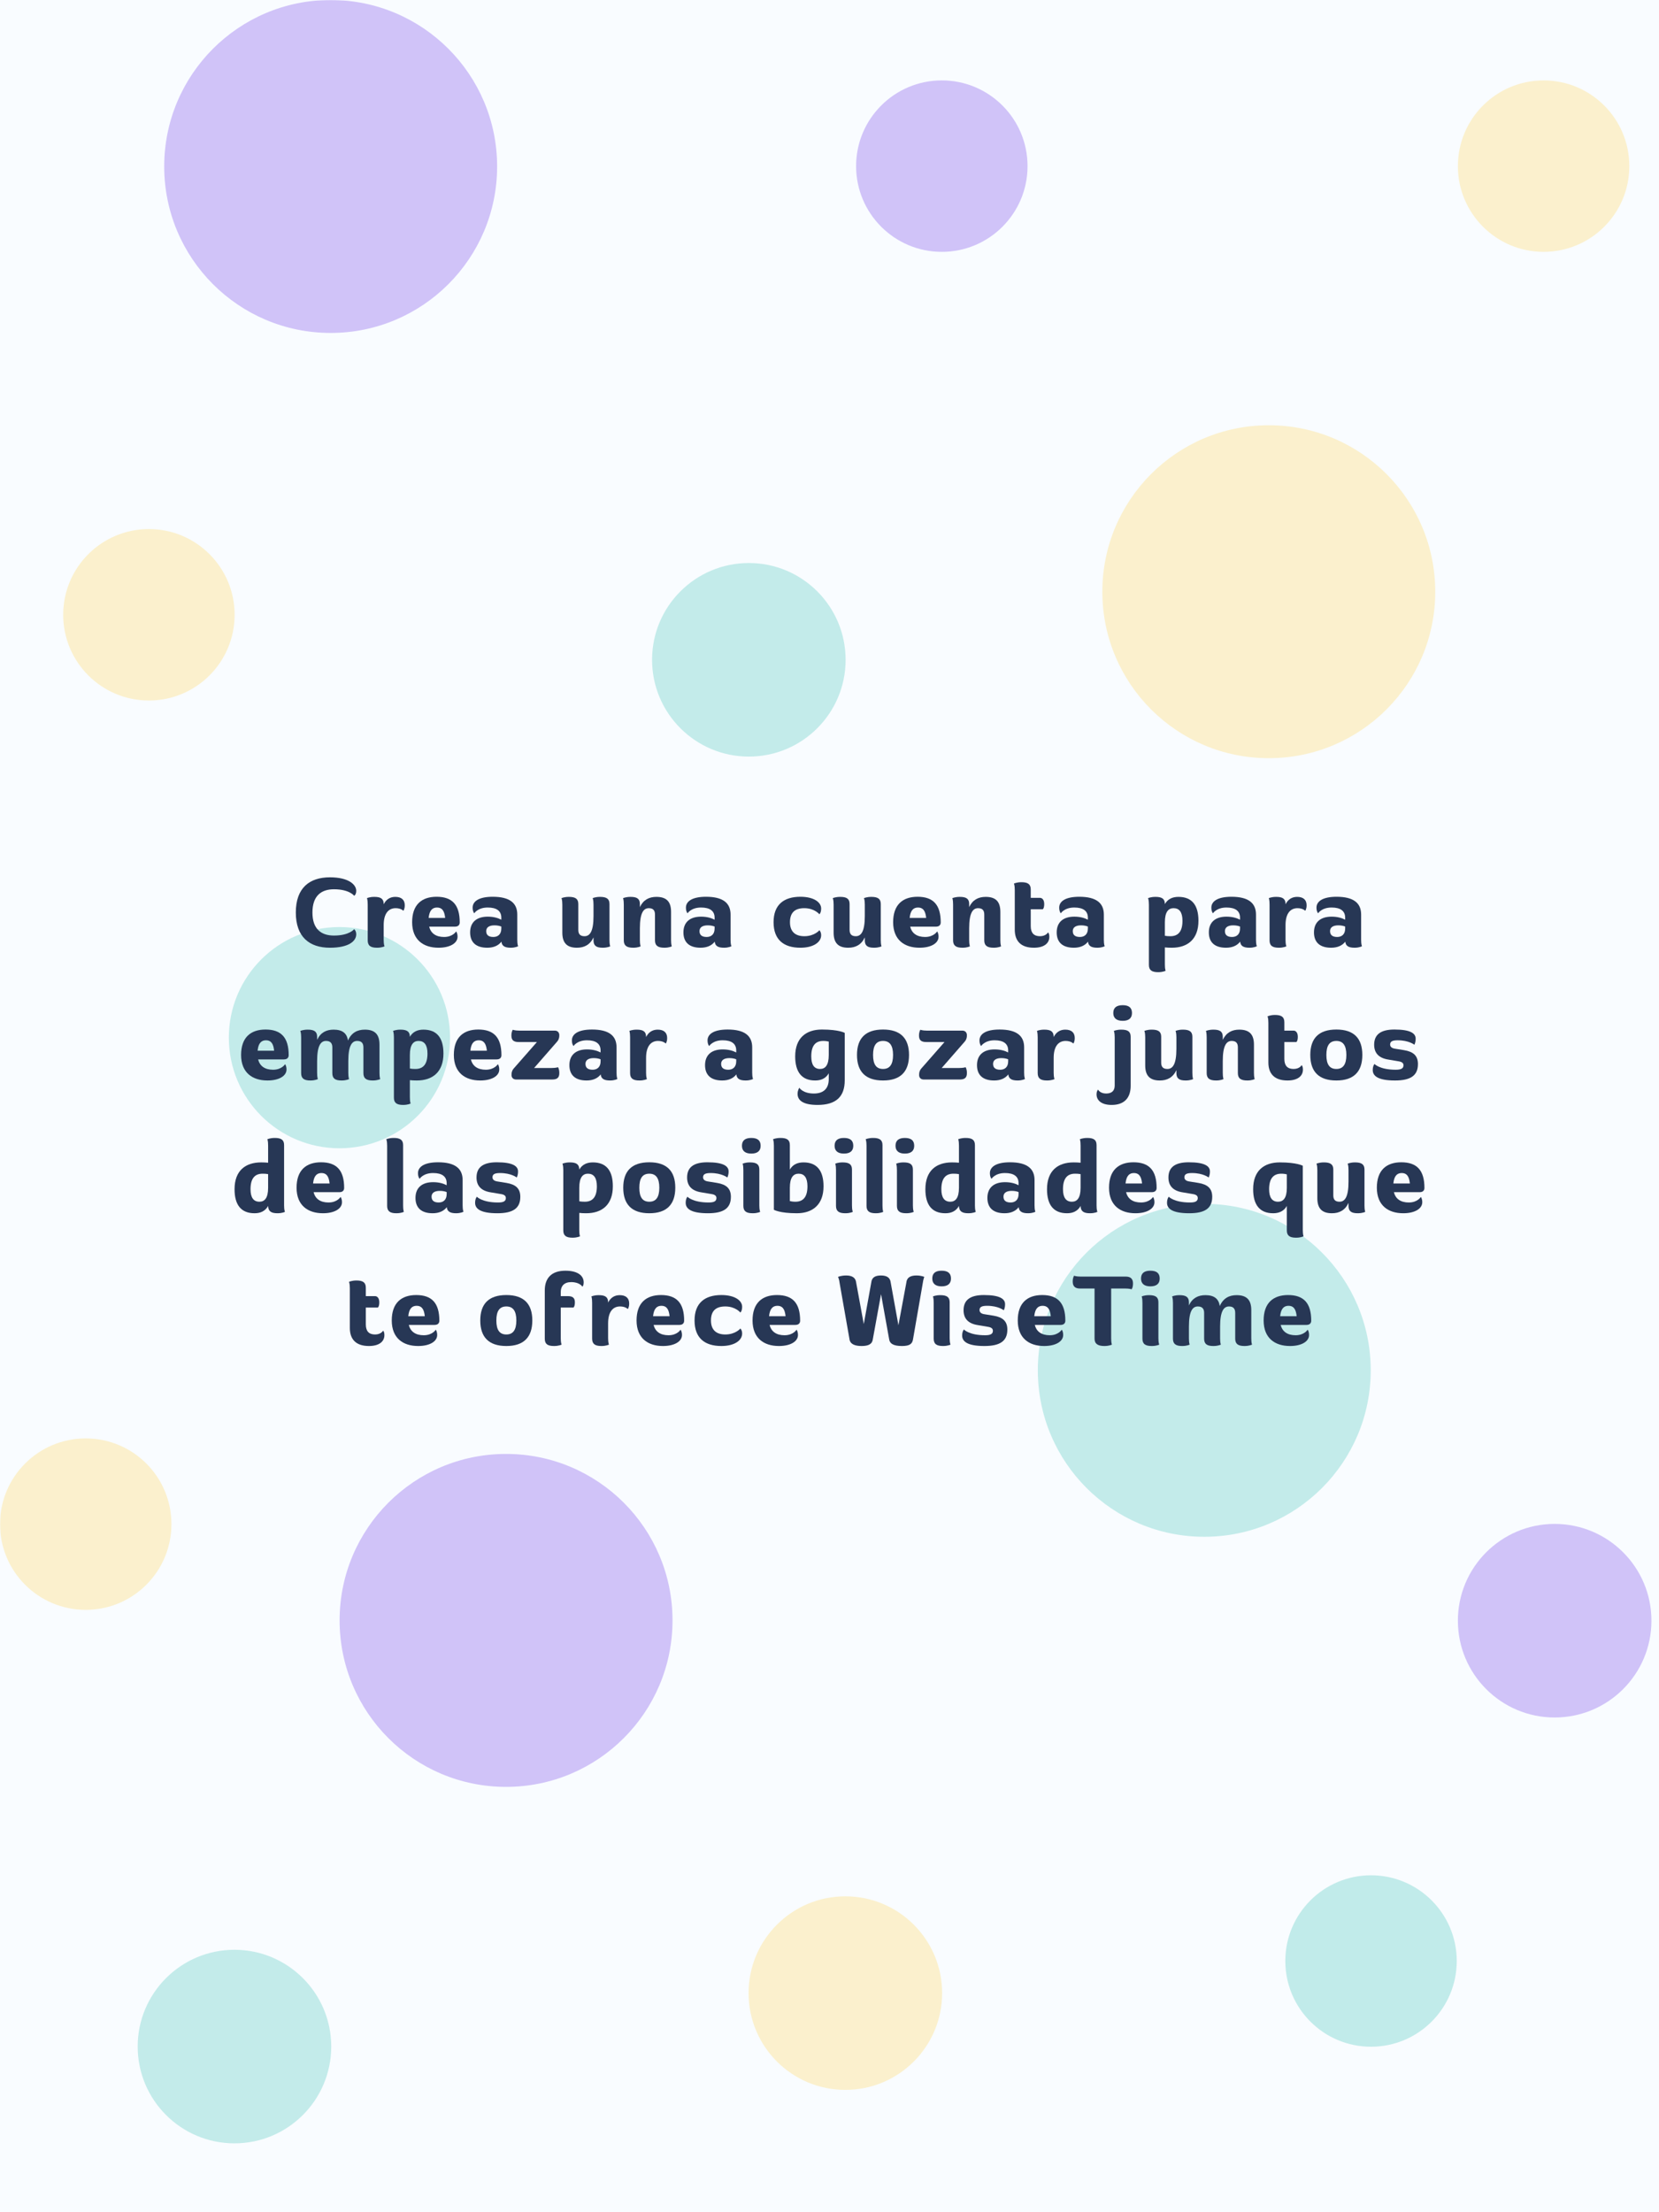 <svg xmlns="http://www.w3.org/2000/svg" xmlns:xlink="http://www.w3.org/1999/xlink" width="1500" zoomAndPan="magnify" viewBox="0 0 1125 1500" height="2000" preserveAspectRatio="xMidYMid meet" version="1.0"><defs><filter x="0%" y="0%" width="100%" height="100%" id="350ac094a7"><feColorMatrix values="0 0 0 0 1 0 0 0 0 1 0 0 0 0 1 0 0 0 1 0" color-interpolation-filters="sRGB"/></filter><g/><mask id="b5456e7650"><g filter="url(#350ac094a7)"><rect x="-112.5" width="1350" fill="#000000" y="-150" height="1800" fill-opacity="0.4"/></g></mask><clipPath id="a3b945f6c5"><path d="M 0.184 0.586 L 150.184 0.586 L 150.184 150.586 L 0.184 150.586 Z M 0.184 0.586 " clip-rule="nonzero"/></clipPath><clipPath id="573e741ac8"><rect x="0" width="151" y="0" height="151"/></clipPath><mask id="b2ec7c9799"><g filter="url(#350ac094a7)"><rect x="-112.5" width="1350" fill="#000000" y="-150" height="1800" fill-opacity="0.4"/></g></mask><clipPath id="2364f90a38"><path d="M 0.766 0.266 L 226.516 0.266 L 226.516 226.016 L 0.766 226.016 Z M 0.766 0.266 " clip-rule="nonzero"/></clipPath><clipPath id="b984776e59"><rect x="0" width="227" y="0" height="227"/></clipPath><mask id="6d8c89aa5f"><g filter="url(#350ac094a7)"><rect x="-112.5" width="1350" fill="#000000" y="-150" height="1800" fill-opacity="0.4"/></g></mask><clipPath id="f71ea05760"><path d="M 0.176 0.758 L 131.426 0.758 L 131.426 132.008 L 0.176 132.008 Z M 0.176 0.758 " clip-rule="nonzero"/></clipPath><clipPath id="bf48a2b8dd"><rect x="0" width="132" y="0" height="133"/></clipPath><mask id="6144b32fb2"><g filter="url(#350ac094a7)"><rect x="-112.5" width="1350" fill="#000000" y="-150" height="1800" fill-opacity="0.298"/></g></mask><clipPath id="f927e9ed1d"><path d="M 0.52 0.344 L 226.27 0.344 L 226.27 226.094 L 0.52 226.094 Z M 0.52 0.344 " clip-rule="nonzero"/></clipPath><clipPath id="4c5cdcd61d"><rect x="0" width="227" y="0" height="227"/></clipPath><mask id="45685fb918"><g filter="url(#350ac094a7)"><rect x="-112.5" width="1350" fill="#000000" y="-150" height="1800" fill-opacity="0.6"/></g></mask><clipPath id="d19571fcd2"><path d="M 0.297 0.844 L 226.047 0.844 L 226.047 226.594 L 0.297 226.594 Z M 0.297 0.844 " clip-rule="nonzero"/></clipPath><clipPath id="471ba4300f"><rect x="0" width="227" y="0" height="227"/></clipPath><mask id="fd392f1d44"><g filter="url(#350ac094a7)"><rect x="-112.5" width="1350" fill="#000000" y="-150" height="1800" fill-opacity="0.298"/></g></mask><clipPath id="a81bf19c91"><path d="M 0.852 0.734 L 117.102 0.734 L 117.102 116.984 L 0.852 116.984 Z M 0.852 0.734 " clip-rule="nonzero"/></clipPath><clipPath id="544c9df0e2"><rect x="0" width="118" y="0" height="118"/></clipPath><mask id="cc746858e3"><g filter="url(#350ac094a7)"><rect x="-112.5" width="1350" fill="#000000" y="-150" height="1800" fill-opacity="0.6"/></g></mask><clipPath id="c8fd1b027a"><path d="M 0.621 0.301 L 131.871 0.301 L 131.871 131.551 L 0.621 131.551 Z M 0.621 0.301 " clip-rule="nonzero"/></clipPath><clipPath id="3156e0a8aa"><rect x="0" width="133" y="0" height="132"/></clipPath><mask id="9a2ce87538"><g filter="url(#350ac094a7)"><rect x="-112.5" width="1350" fill="#000000" y="-150" height="1800" fill-opacity="0.6"/></g></mask><clipPath id="93887d1156"><path d="M 0.355 0 L 226.105 0 L 226.105 225.75 L 0.355 225.75 Z M 0.355 0 " clip-rule="nonzero"/></clipPath><clipPath id="4ac8f3ae06"><rect x="0" width="227" y="0" height="226"/></clipPath><mask id="5344fe5228"><g filter="url(#350ac094a7)"><rect x="-112.5" width="1350" fill="#000000" y="-150" height="1800" fill-opacity="0.6"/></g></mask><clipPath id="d1b3943666"><path d="M 0.543 0.52 L 116.793 0.52 L 116.793 116.77 L 0.543 116.77 Z M 0.543 0.52 " clip-rule="nonzero"/></clipPath><clipPath id="c0301eb7ed"><rect x="0" width="117" y="0" height="117"/></clipPath><mask id="56ff32f2c4"><g filter="url(#350ac094a7)"><rect x="-112.5" width="1350" fill="#000000" y="-150" height="1800" fill-opacity="0.4"/></g></mask><clipPath id="a3db6e2d8b"><path d="M 0.363 1.051 L 131.613 1.051 L 131.613 132.301 L 0.363 132.301 Z M 0.363 1.051 " clip-rule="nonzero"/></clipPath><clipPath id="5086a55381"><rect x="0" width="132" y="0" height="133"/></clipPath><mask id="f913cf308f"><g filter="url(#350ac094a7)"><rect x="-112.5" width="1350" fill="#000000" y="-150" height="1800" fill-opacity="0.298"/></g></mask><clipPath id="0f84b354c9"><path d="M 0.621 0.805 L 131.871 0.805 L 131.871 132.055 L 0.621 132.055 Z M 0.621 0.805 " clip-rule="nonzero"/></clipPath><clipPath id="0362820ddf"><rect x="0" width="132" y="0" height="133"/></clipPath><mask id="49c8ac7d44"><g filter="url(#350ac094a7)"><rect x="-112.5" width="1350" fill="#000000" y="-150" height="1800" fill-opacity="0.408"/></g></mask><clipPath id="ccec9e0b8f"><path d="M 0.598 0.543 L 116.848 0.543 L 116.848 116.793 L 0.598 116.793 Z M 0.598 0.543 " clip-rule="nonzero"/></clipPath><clipPath id="b943700b42"><rect x="0" width="118" y="0" height="117"/></clipPath><mask id="bf9bc435a0"><g filter="url(#350ac094a7)"><rect x="-112.5" width="1350" fill="#000000" y="-150" height="1800" fill-opacity="0.298"/></g></mask><clipPath id="5322f04999"><path d="M 0.621 0.52 L 116.871 0.52 L 116.871 116.77 L 0.621 116.77 Z M 0.621 0.52 " clip-rule="nonzero"/></clipPath><clipPath id="5f351398a1"><rect x="0" width="117" y="0" height="117"/></clipPath><mask id="53e82f24de"><g filter="url(#350ac094a7)"><rect x="-112.5" width="1350" fill="#000000" y="-150" height="1800" fill-opacity="0.298"/></g></mask><clipPath id="fba47475fb"><path d="M 0 0.32 L 116.25 0.32 L 116.25 116.57 L 0 116.57 Z M 0 0.32 " clip-rule="nonzero"/></clipPath><clipPath id="59ea0f9690"><rect x="0" width="117" y="0" height="117"/></clipPath></defs><rect x="-112.5" width="1350" fill="#ffffff" y="-150" height="1800" fill-opacity="1"/><rect x="-112.5" width="1350" fill="#ffffff" y="-150" height="1800" fill-opacity="1"/><rect x="-112.5" width="1350" fill="#f9fcff" y="-150" height="1800" fill-opacity="1"/><g mask="url(#b5456e7650)"><g transform="matrix(1, 0, 0, 1, 155, 628)"><g clip-path="url(#573e741ac8)"><g clip-path="url(#a3b945f6c5)"><path fill="#72d2cb" d="M 75.184 0.586 C 33.762 0.586 0.184 34.164 0.184 75.586 C 0.184 117.008 33.762 150.586 75.184 150.586 C 116.605 150.586 150.184 117.008 150.184 75.586 C 150.184 34.164 116.605 0.586 75.184 0.586 " fill-opacity="1" fill-rule="nonzero"/></g></g></g></g><g mask="url(#b2ec7c9799)"><g transform="matrix(1, 0, 0, 1, 703, 816)"><g clip-path="url(#b984776e59)"><g clip-path="url(#2364f90a38)"><path fill="#72d2cb" d="M 113.641 0.266 C 51.301 0.266 0.766 50.801 0.766 113.141 C 0.766 175.48 51.301 226.016 113.641 226.016 C 175.98 226.016 226.516 175.48 226.516 113.141 C 226.516 50.801 175.98 0.266 113.641 0.266 " fill-opacity="1" fill-rule="nonzero"/></g></g></g></g><g mask="url(#6d8c89aa5f)"><g transform="matrix(1, 0, 0, 1, 442, 381)"><g clip-path="url(#bf48a2b8dd)"><g clip-path="url(#f71ea05760)"><path fill="#72d2cb" d="M 65.801 0.758 C 29.555 0.758 0.176 30.137 0.176 66.383 C 0.176 102.625 29.555 132.008 65.801 132.008 C 102.043 132.008 131.426 102.625 131.426 66.383 C 131.426 30.137 102.043 0.758 65.801 0.758 " fill-opacity="1" fill-rule="nonzero"/></g></g></g></g><g fill="#273755" fill-opacity="1"><g transform="translate(197.801, 641.947)"><g><path d="M 25.934 0.664 C 38.828 0.664 43.762 -3.906 43.762 -8.398 C 43.762 -10.902 42.363 -11.934 42.363 -11.934 C 42.363 -11.934 39.195 -7.59 28.66 -7.59 C 19.891 -7.59 14.07 -12.082 14.07 -23.207 C 14.07 -34.406 19.891 -38.973 28.66 -38.973 C 39.195 -38.973 42.363 -34.555 42.363 -34.555 C 42.363 -34.555 43.762 -35.219 43.762 -37.941 C 43.762 -41.996 38.828 -47.078 25.934 -47.078 C 11.934 -47.078 2.801 -39.785 2.801 -23.207 C 2.801 -6.703 11.934 0.664 25.934 0.664 Z M 25.934 0.664 "/></g></g></g><g fill="#273755" fill-opacity="1"><g transform="translate(245.818, 641.947)"><g><path d="M 22.25 -33.816 C 18.715 -33.816 16.062 -32.121 14.367 -28.809 L 14.367 -28.953 C 14.367 -32.492 12.453 -33.816 8.031 -33.816 C 4.715 -33.816 3.02 -32.934 3.02 -32.934 C 3.02 -32.934 3.535 -31.977 3.535 -28.512 L 3.535 -4.348 C 3.535 -0.738 5.453 0.664 9.871 0.664 C 13.113 0.664 14.957 -0.293 14.957 -0.293 C 14.957 -0.293 14.367 -1.254 14.367 -4.641 L 14.367 -14.66 C 14.367 -22.617 17.684 -26.156 22.473 -26.156 C 26.156 -26.156 27.703 -24.387 27.703 -24.387 C 27.703 -24.387 28.66 -25.418 28.66 -28.145 C 28.66 -31.828 26.375 -33.816 22.25 -33.816 Z M 22.25 -33.816 "/></g></g></g><g fill="#273755" fill-opacity="1"><g transform="translate(276.676, 641.947)"><g><path d="M 35.07 -16.504 C 35.07 -28.512 29.914 -33.891 19.375 -33.891 C 9.281 -33.891 2.801 -28.512 2.801 -16.652 C 2.801 -4.789 10.316 0.664 20.703 0.664 C 28.66 0.664 33.598 -2.504 33.598 -6.777 C 33.598 -9.355 32.637 -10.387 32.637 -10.387 C 32.637 -10.387 30.43 -6.629 24.461 -6.629 C 19.008 -6.629 15.473 -9.062 14.367 -13.629 L 31.828 -13.629 C 34.039 -13.629 35.07 -14.809 35.07 -16.504 Z M 19.672 -26.598 C 22.691 -26.598 24.68 -24.902 25.195 -19.523 L 14 -19.523 C 14.516 -24.902 16.723 -26.598 19.672 -26.598 Z M 19.672 -26.598 "/></g></g></g><g fill="#273755" fill-opacity="1"><g transform="translate(316.003, 641.947)"><g><path d="M 34.773 -21.809 C 34.773 -29.617 29.691 -33.891 18.125 -33.891 C 8.621 -33.891 4.496 -30.723 4.496 -26.523 C 4.496 -23.797 5.598 -22.691 5.598 -22.691 C 5.598 -22.691 7.957 -26.598 14.734 -26.598 C 20.852 -26.598 23.945 -24.238 23.945 -19.672 L 23.945 -18.344 C 21.809 -19.449 18.859 -20.406 14.734 -20.406 C 7.148 -20.406 2.801 -16.578 2.801 -9.727 C 2.801 -3.02 6.777 0.664 14.441 0.664 C 18.641 0.664 21.957 -0.738 24.02 -3.461 C 24.312 -0.516 26.301 0.664 30.355 0.664 C 33.598 0.664 35.363 -0.367 35.363 -0.367 C 35.363 -0.367 34.773 -1.254 34.773 -4.715 Z M 18.566 -6.629 C 15.324 -6.629 13.703 -7.957 13.703 -10.609 C 13.703 -13.113 15.691 -14.516 19.305 -14.516 C 21.293 -14.516 22.84 -14.145 23.945 -13.703 L 23.945 -12.305 C 23.945 -8.547 21.734 -6.629 18.566 -6.629 Z M 18.566 -6.629 "/></g></g></g><g fill="#273755" fill-opacity="1"><g transform="translate(356.434, 641.947)"><g/></g></g><g fill="#273755" fill-opacity="1"><g transform="translate(377.129, 641.947)"><g><path d="M 36.176 -28.953 C 36.176 -32.492 34.184 -33.816 29.766 -33.816 C 26.523 -33.816 24.754 -32.934 24.754 -32.934 C 24.754 -32.934 25.344 -31.977 25.344 -28.512 L 25.344 -20.777 C 25.344 -10.168 22.766 -7.148 19.23 -7.148 C 16.355 -7.148 15.031 -8.547 15.031 -11.418 L 15.031 -28.953 C 15.031 -32.492 13.039 -33.816 8.695 -33.816 C 5.379 -33.816 3.609 -32.934 3.609 -32.934 C 3.609 -32.934 4.199 -31.977 4.199 -28.512 L 4.199 -9.578 C 4.199 -2.727 7.219 0.664 14.07 0.664 C 19.082 0.664 22.988 -1.324 25.344 -6.336 L 25.344 -4.348 C 25.344 -0.738 27.188 0.664 31.605 0.664 C 34.922 0.664 36.691 -0.293 36.691 -0.293 C 36.691 -0.293 36.176 -1.254 36.176 -4.641 Z M 36.176 -28.953 "/></g></g></g><g fill="#273755" fill-opacity="1"><g transform="translate(418.886, 641.947)"><g><path d="M 36.176 -23.648 C 36.176 -30.5 33.152 -33.816 26.23 -33.816 C 21.293 -33.816 17.387 -31.828 15.031 -26.891 L 15.031 -28.953 C 15.031 -32.492 13.113 -33.816 8.695 -33.816 C 5.453 -33.816 3.609 -32.934 3.609 -32.934 C 3.609 -32.934 4.125 -31.977 4.125 -28.512 L 4.125 -4.348 C 4.125 -0.738 6.113 0.664 10.535 0.664 C 13.777 0.664 15.547 -0.293 15.547 -0.293 C 15.547 -0.293 15.031 -1.254 15.031 -4.641 L 15.031 -12.453 C 15.031 -23.059 17.535 -26.156 21.07 -26.156 C 24.02 -26.156 25.27 -24.68 25.27 -21.809 L 25.27 -4.348 C 25.27 -0.738 27.262 0.664 31.68 0.664 C 34.922 0.664 36.691 -0.293 36.691 -0.293 C 36.691 -0.293 36.176 -1.254 36.176 -4.641 Z M 36.176 -23.648 "/></g></g></g><g fill="#273755" fill-opacity="1"><g transform="translate(460.644, 641.947)"><g><path d="M 34.773 -21.809 C 34.773 -29.617 29.691 -33.891 18.125 -33.891 C 8.621 -33.891 4.496 -30.723 4.496 -26.523 C 4.496 -23.797 5.598 -22.691 5.598 -22.691 C 5.598 -22.691 7.957 -26.598 14.734 -26.598 C 20.852 -26.598 23.945 -24.238 23.945 -19.672 L 23.945 -18.344 C 21.809 -19.449 18.859 -20.406 14.734 -20.406 C 7.148 -20.406 2.801 -16.578 2.801 -9.727 C 2.801 -3.02 6.777 0.664 14.441 0.664 C 18.641 0.664 21.957 -0.738 24.02 -3.461 C 24.312 -0.516 26.301 0.664 30.355 0.664 C 33.598 0.664 35.363 -0.367 35.363 -0.367 C 35.363 -0.367 34.773 -1.254 34.773 -4.715 Z M 18.566 -6.629 C 15.324 -6.629 13.703 -7.957 13.703 -10.609 C 13.703 -13.113 15.691 -14.516 19.305 -14.516 C 21.293 -14.516 22.84 -14.145 23.945 -13.703 L 23.945 -12.305 C 23.945 -8.547 21.734 -6.629 18.566 -6.629 Z M 18.566 -6.629 "/></g></g></g><g fill="#273755" fill-opacity="1"><g transform="translate(501.075, 641.947)"><g/></g></g><g fill="#273755" fill-opacity="1"><g transform="translate(521.77, 641.947)"><g><path d="M 20.996 0.664 C 29.84 0.664 35.07 -3.094 35.07 -7.809 C 35.07 -10.094 33.891 -11.199 33.891 -11.199 C 33.891 -11.199 30.574 -7.148 23.648 -7.148 C 17.461 -7.148 13.926 -10.316 13.926 -16.652 C 13.926 -23.355 17.461 -26.156 23.648 -26.156 C 30.574 -26.156 33.891 -22.027 33.891 -22.027 C 33.891 -22.027 35.07 -22.988 35.07 -25.934 C 35.07 -30.207 30.059 -33.891 20.996 -33.891 C 9.871 -33.891 2.801 -28.586 2.801 -16.652 C 2.801 -4.715 9.727 0.664 20.996 0.664 Z M 20.996 0.664 "/></g></g></g><g fill="#273755" fill-opacity="1"><g transform="translate(561.097, 641.947)"><g><path d="M 36.176 -28.953 C 36.176 -32.492 34.184 -33.816 29.766 -33.816 C 26.523 -33.816 24.754 -32.934 24.754 -32.934 C 24.754 -32.934 25.344 -31.977 25.344 -28.512 L 25.344 -20.777 C 25.344 -10.168 22.766 -7.148 19.23 -7.148 C 16.355 -7.148 15.031 -8.547 15.031 -11.418 L 15.031 -28.953 C 15.031 -32.492 13.039 -33.816 8.695 -33.816 C 5.379 -33.816 3.609 -32.934 3.609 -32.934 C 3.609 -32.934 4.199 -31.977 4.199 -28.512 L 4.199 -9.578 C 4.199 -2.727 7.219 0.664 14.07 0.664 C 19.082 0.664 22.988 -1.324 25.344 -6.336 L 25.344 -4.348 C 25.344 -0.738 27.188 0.664 31.605 0.664 C 34.922 0.664 36.691 -0.293 36.691 -0.293 C 36.691 -0.293 36.176 -1.254 36.176 -4.641 Z M 36.176 -28.953 "/></g></g></g><g fill="#273755" fill-opacity="1"><g transform="translate(602.855, 641.947)"><g><path d="M 35.07 -16.504 C 35.07 -28.512 29.914 -33.891 19.375 -33.891 C 9.281 -33.891 2.801 -28.512 2.801 -16.652 C 2.801 -4.789 10.316 0.664 20.703 0.664 C 28.66 0.664 33.598 -2.504 33.598 -6.777 C 33.598 -9.355 32.637 -10.387 32.637 -10.387 C 32.637 -10.387 30.43 -6.629 24.461 -6.629 C 19.008 -6.629 15.473 -9.062 14.367 -13.629 L 31.828 -13.629 C 34.039 -13.629 35.07 -14.809 35.07 -16.504 Z M 19.672 -26.598 C 22.691 -26.598 24.68 -24.902 25.195 -19.523 L 14 -19.523 C 14.516 -24.902 16.723 -26.598 19.672 -26.598 Z M 19.672 -26.598 "/></g></g></g><g fill="#273755" fill-opacity="1"><g transform="translate(642.182, 641.947)"><g><path d="M 36.176 -23.648 C 36.176 -30.5 33.152 -33.816 26.23 -33.816 C 21.293 -33.816 17.387 -31.828 15.031 -26.891 L 15.031 -28.953 C 15.031 -32.492 13.113 -33.816 8.695 -33.816 C 5.453 -33.816 3.609 -32.934 3.609 -32.934 C 3.609 -32.934 4.125 -31.977 4.125 -28.512 L 4.125 -4.348 C 4.125 -0.738 6.113 0.664 10.535 0.664 C 13.777 0.664 15.547 -0.293 15.547 -0.293 C 15.547 -0.293 15.031 -1.254 15.031 -4.641 L 15.031 -12.453 C 15.031 -23.059 17.535 -26.156 21.07 -26.156 C 24.02 -26.156 25.27 -24.68 25.27 -21.809 L 25.27 -4.348 C 25.27 -0.738 27.262 0.664 31.68 0.664 C 34.922 0.664 36.691 -0.293 36.691 -0.293 C 36.691 -0.293 36.176 -1.254 36.176 -4.641 Z M 36.176 -23.648 "/></g></g></g><g fill="#273755" fill-opacity="1"><g transform="translate(683.939, 641.947)"><g><path d="M 26.746 -9.727 C 26.746 -9.727 25.418 -7.148 21.293 -7.148 C 17.168 -7.148 15.031 -9.355 15.031 -14 L 15.031 -25.418 L 23.207 -25.418 C 23.207 -25.418 24.164 -26.082 24.164 -28.953 C 24.164 -32.051 22.617 -33.152 21.293 -33.152 L 15.031 -33.152 L 15.031 -38.828 C 15.031 -42.438 13.039 -43.762 8.695 -43.762 C 5.379 -43.762 3.609 -42.805 3.609 -42.805 C 3.609 -42.805 4.199 -41.848 4.199 -38.457 L 4.199 -11.566 C 4.199 -3.977 8.25 0.664 17.168 0.664 C 23.871 0.664 27.629 -2.211 27.629 -6.703 C 27.629 -9.137 26.746 -9.727 26.746 -9.727 Z M 26.746 -9.727 "/></g></g></g><g fill="#273755" fill-opacity="1"><g transform="translate(713.766, 641.947)"><g><path d="M 34.773 -21.809 C 34.773 -29.617 29.691 -33.891 18.125 -33.891 C 8.621 -33.891 4.496 -30.723 4.496 -26.523 C 4.496 -23.797 5.598 -22.691 5.598 -22.691 C 5.598 -22.691 7.957 -26.598 14.734 -26.598 C 20.852 -26.598 23.945 -24.238 23.945 -19.672 L 23.945 -18.344 C 21.809 -19.449 18.859 -20.406 14.734 -20.406 C 7.148 -20.406 2.801 -16.578 2.801 -9.727 C 2.801 -3.02 6.777 0.664 14.441 0.664 C 18.641 0.664 21.957 -0.738 24.02 -3.461 C 24.312 -0.516 26.301 0.664 30.355 0.664 C 33.598 0.664 35.363 -0.367 35.363 -0.367 C 35.363 -0.367 34.773 -1.254 34.773 -4.715 Z M 18.566 -6.629 C 15.324 -6.629 13.703 -7.957 13.703 -10.609 C 13.703 -13.113 15.691 -14.516 19.305 -14.516 C 21.293 -14.516 22.84 -14.145 23.945 -13.703 L 23.945 -12.305 C 23.945 -8.547 21.734 -6.629 18.566 -6.629 Z M 18.566 -6.629 "/></g></g></g><g fill="#273755" fill-opacity="1"><g transform="translate(754.197, 641.947)"><g/></g></g><g fill="#273755" fill-opacity="1"><g transform="translate(774.892, 641.947)"><g><path d="M 24.238 -33.816 C 20.336 -33.816 17.094 -32.492 15.031 -28.953 C 15.031 -32.492 13.039 -33.816 8.695 -33.816 C 5.379 -33.816 3.609 -32.934 3.609 -32.934 C 3.609 -32.934 4.199 -31.977 4.199 -28.512 L 4.199 12.305 C 4.199 15.84 6.113 17.238 10.461 17.238 C 13.777 17.238 15.547 16.281 15.547 16.281 C 15.547 16.281 15.031 15.324 15.031 11.934 L 15.031 0.441 C 16.43 0.59 18.051 0.664 19.746 0.664 C 30.5 0.664 37.797 -5.156 37.797 -17.609 C 37.797 -28.219 33.375 -33.816 24.238 -33.816 Z M 18.789 -7.148 C 17.387 -7.148 16.137 -7.219 15.031 -7.441 L 15.031 -16.578 C 15.031 -23.723 17.461 -26.156 20.926 -26.156 C 24.828 -26.156 26.965 -23.43 26.965 -17.609 C 26.965 -10.387 24.094 -7.148 18.789 -7.148 Z M 18.789 -7.148 "/></g></g></g><g fill="#273755" fill-opacity="1"><g transform="translate(816.944, 641.947)"><g><path d="M 34.773 -21.809 C 34.773 -29.617 29.691 -33.891 18.125 -33.891 C 8.621 -33.891 4.496 -30.723 4.496 -26.523 C 4.496 -23.797 5.598 -22.691 5.598 -22.691 C 5.598 -22.691 7.957 -26.598 14.734 -26.598 C 20.852 -26.598 23.945 -24.238 23.945 -19.672 L 23.945 -18.344 C 21.809 -19.449 18.859 -20.406 14.734 -20.406 C 7.148 -20.406 2.801 -16.578 2.801 -9.727 C 2.801 -3.02 6.777 0.664 14.441 0.664 C 18.641 0.664 21.957 -0.738 24.02 -3.461 C 24.312 -0.516 26.301 0.664 30.355 0.664 C 33.598 0.664 35.363 -0.367 35.363 -0.367 C 35.363 -0.367 34.773 -1.254 34.773 -4.715 Z M 18.566 -6.629 C 15.324 -6.629 13.703 -7.957 13.703 -10.609 C 13.703 -13.113 15.691 -14.516 19.305 -14.516 C 21.293 -14.516 22.84 -14.145 23.945 -13.703 L 23.945 -12.305 C 23.945 -8.547 21.734 -6.629 18.566 -6.629 Z M 18.566 -6.629 "/></g></g></g><g fill="#273755" fill-opacity="1"><g transform="translate(857.376, 641.947)"><g><path d="M 22.25 -33.816 C 18.715 -33.816 16.062 -32.121 14.367 -28.809 L 14.367 -28.953 C 14.367 -32.492 12.453 -33.816 8.031 -33.816 C 4.715 -33.816 3.02 -32.934 3.02 -32.934 C 3.02 -32.934 3.535 -31.977 3.535 -28.512 L 3.535 -4.348 C 3.535 -0.738 5.453 0.664 9.871 0.664 C 13.113 0.664 14.957 -0.293 14.957 -0.293 C 14.957 -0.293 14.367 -1.254 14.367 -4.641 L 14.367 -14.66 C 14.367 -22.617 17.684 -26.156 22.473 -26.156 C 26.156 -26.156 27.703 -24.387 27.703 -24.387 C 27.703 -24.387 28.66 -25.418 28.66 -28.145 C 28.66 -31.828 26.375 -33.816 22.25 -33.816 Z M 22.25 -33.816 "/></g></g></g><g fill="#273755" fill-opacity="1"><g transform="translate(888.234, 641.947)"><g><path d="M 34.773 -21.809 C 34.773 -29.617 29.691 -33.891 18.125 -33.891 C 8.621 -33.891 4.496 -30.723 4.496 -26.523 C 4.496 -23.797 5.598 -22.691 5.598 -22.691 C 5.598 -22.691 7.957 -26.598 14.734 -26.598 C 20.852 -26.598 23.945 -24.238 23.945 -19.672 L 23.945 -18.344 C 21.809 -19.449 18.859 -20.406 14.734 -20.406 C 7.148 -20.406 2.801 -16.578 2.801 -9.727 C 2.801 -3.02 6.777 0.664 14.441 0.664 C 18.641 0.664 21.957 -0.738 24.02 -3.461 C 24.312 -0.516 26.301 0.664 30.355 0.664 C 33.598 0.664 35.363 -0.367 35.363 -0.367 C 35.363 -0.367 34.773 -1.254 34.773 -4.715 Z M 18.566 -6.629 C 15.324 -6.629 13.703 -7.957 13.703 -10.609 C 13.703 -13.113 15.691 -14.516 19.305 -14.516 C 21.293 -14.516 22.84 -14.145 23.945 -13.703 L 23.945 -12.305 C 23.945 -8.547 21.734 -6.629 18.566 -6.629 Z M 18.566 -6.629 "/></g></g></g><g fill="#273755" fill-opacity="1"><g transform="translate(160.69, 731.964)"><g><path d="M 35.07 -16.504 C 35.07 -28.512 29.914 -33.891 19.375 -33.891 C 9.281 -33.891 2.801 -28.512 2.801 -16.652 C 2.801 -4.789 10.316 0.664 20.703 0.664 C 28.66 0.664 33.598 -2.504 33.598 -6.777 C 33.598 -9.355 32.637 -10.387 32.637 -10.387 C 32.637 -10.387 30.43 -6.629 24.461 -6.629 C 19.008 -6.629 15.473 -9.062 14.367 -13.629 L 31.828 -13.629 C 34.039 -13.629 35.07 -14.809 35.07 -16.504 Z M 19.672 -26.598 C 22.691 -26.598 24.68 -24.902 25.195 -19.523 L 14 -19.523 C 14.516 -24.902 16.723 -26.598 19.672 -26.598 Z M 19.672 -26.598 "/></g></g></g><g fill="#273755" fill-opacity="1"><g transform="translate(200.017, 731.964)"><g><path d="M 57.32 -23.648 C 57.32 -30.5 54.301 -33.816 47.375 -33.816 C 42.289 -33.816 38.312 -31.754 35.953 -26.449 C 35.219 -31.387 32.121 -33.816 26.23 -33.816 C 21.293 -33.816 17.387 -31.902 15.031 -26.891 L 15.031 -28.953 C 15.031 -32.492 13.039 -33.816 8.695 -33.816 C 5.379 -33.816 3.609 -32.934 3.609 -32.934 C 3.609 -32.934 4.199 -31.977 4.199 -28.512 L 4.199 -4.348 C 4.199 -0.738 6.113 0.664 10.461 0.664 C 13.777 0.664 15.547 -0.293 15.547 -0.293 C 15.547 -0.293 15.031 -1.254 15.031 -4.641 L 15.031 -12.453 C 15.031 -23.059 17.535 -26.156 21.07 -26.156 C 23.945 -26.156 25.344 -24.68 25.344 -21.809 L 25.344 -4.348 C 25.344 -0.738 27.188 0.664 31.605 0.664 C 34.922 0.664 36.691 -0.293 36.691 -0.293 C 36.691 -0.293 36.176 -1.254 36.176 -4.641 L 36.176 -12.453 C 36.176 -23.059 38.68 -26.156 42.215 -26.156 C 45.09 -26.156 46.414 -24.68 46.414 -21.809 L 46.414 -4.348 C 46.414 -0.738 48.332 0.664 52.75 0.664 C 55.992 0.664 57.836 -0.293 57.836 -0.293 C 57.836 -0.293 57.32 -1.254 57.32 -4.641 Z M 57.32 -23.648 "/></g></g></g><g fill="#273755" fill-opacity="1"><g transform="translate(262.91, 731.964)"><g><path d="M 24.238 -33.816 C 20.336 -33.816 17.094 -32.492 15.031 -28.953 C 15.031 -32.492 13.039 -33.816 8.695 -33.816 C 5.379 -33.816 3.609 -32.934 3.609 -32.934 C 3.609 -32.934 4.199 -31.977 4.199 -28.512 L 4.199 12.305 C 4.199 15.84 6.113 17.238 10.461 17.238 C 13.777 17.238 15.547 16.281 15.547 16.281 C 15.547 16.281 15.031 15.324 15.031 11.934 L 15.031 0.441 C 16.43 0.59 18.051 0.664 19.746 0.664 C 30.5 0.664 37.797 -5.156 37.797 -17.609 C 37.797 -28.219 33.375 -33.816 24.238 -33.816 Z M 18.789 -7.148 C 17.387 -7.148 16.137 -7.219 15.031 -7.441 L 15.031 -16.578 C 15.031 -23.723 17.461 -26.156 20.926 -26.156 C 24.828 -26.156 26.965 -23.43 26.965 -17.609 C 26.965 -10.387 24.094 -7.148 18.789 -7.148 Z M 18.789 -7.148 "/></g></g></g><g fill="#273755" fill-opacity="1"><g transform="translate(304.962, 731.964)"><g><path d="M 35.07 -16.504 C 35.07 -28.512 29.914 -33.891 19.375 -33.891 C 9.281 -33.891 2.801 -28.512 2.801 -16.652 C 2.801 -4.789 10.316 0.664 20.703 0.664 C 28.66 0.664 33.598 -2.504 33.598 -6.777 C 33.598 -9.355 32.637 -10.387 32.637 -10.387 C 32.637 -10.387 30.43 -6.629 24.461 -6.629 C 19.008 -6.629 15.473 -9.062 14.367 -13.629 L 31.828 -13.629 C 34.039 -13.629 35.07 -14.809 35.07 -16.504 Z M 19.672 -26.598 C 22.691 -26.598 24.68 -24.902 25.195 -19.523 L 14 -19.523 C 14.516 -24.902 16.723 -26.598 19.672 -26.598 Z M 19.672 -26.598 "/></g></g></g><g fill="#273755" fill-opacity="1"><g transform="translate(344.289, 731.964)"><g><path d="M 17.902 -7.809 L 33.523 -25.711 C 34.406 -26.672 35.07 -28.219 34.996 -30.133 C 34.922 -32.121 33.598 -33.152 31.902 -33.152 L 7.734 -33.152 C 4.863 -33.152 3.461 -33.742 3.461 -33.742 C 3.461 -33.742 2.504 -32.637 2.504 -29.766 C 2.504 -26.598 4.125 -25.418 7.367 -25.418 L 19.82 -25.418 L 4.051 -7.441 C 3.168 -6.484 2.504 -5.012 2.578 -3.02 C 2.578 -1.105 3.906 0 5.672 0 L 30.207 0 C 33.449 0 34.996 -1.18 34.996 -4.348 C 34.996 -7.219 34.113 -8.324 34.113 -8.324 C 34.113 -8.324 32.637 -7.809 29.84 -7.809 Z M 17.902 -7.809 "/></g></g></g><g fill="#273755" fill-opacity="1"><g transform="translate(383.322, 731.964)"><g><path d="M 34.773 -21.809 C 34.773 -29.617 29.691 -33.891 18.125 -33.891 C 8.621 -33.891 4.496 -30.723 4.496 -26.523 C 4.496 -23.797 5.598 -22.691 5.598 -22.691 C 5.598 -22.691 7.957 -26.598 14.734 -26.598 C 20.852 -26.598 23.945 -24.238 23.945 -19.672 L 23.945 -18.344 C 21.809 -19.449 18.859 -20.406 14.734 -20.406 C 7.148 -20.406 2.801 -16.578 2.801 -9.727 C 2.801 -3.02 6.777 0.664 14.441 0.664 C 18.641 0.664 21.957 -0.738 24.02 -3.461 C 24.312 -0.516 26.301 0.664 30.355 0.664 C 33.598 0.664 35.363 -0.367 35.363 -0.367 C 35.363 -0.367 34.773 -1.254 34.773 -4.715 Z M 18.566 -6.629 C 15.324 -6.629 13.703 -7.957 13.703 -10.609 C 13.703 -13.113 15.691 -14.516 19.305 -14.516 C 21.293 -14.516 22.84 -14.145 23.945 -13.703 L 23.945 -12.305 C 23.945 -8.547 21.734 -6.629 18.566 -6.629 Z M 18.566 -6.629 "/></g></g></g><g fill="#273755" fill-opacity="1"><g transform="translate(423.753, 731.964)"><g><path d="M 22.25 -33.816 C 18.715 -33.816 16.062 -32.121 14.367 -28.809 L 14.367 -28.953 C 14.367 -32.492 12.453 -33.816 8.031 -33.816 C 4.715 -33.816 3.02 -32.934 3.02 -32.934 C 3.02 -32.934 3.535 -31.977 3.535 -28.512 L 3.535 -4.348 C 3.535 -0.738 5.453 0.664 9.871 0.664 C 13.113 0.664 14.957 -0.293 14.957 -0.293 C 14.957 -0.293 14.367 -1.254 14.367 -4.641 L 14.367 -14.66 C 14.367 -22.617 17.684 -26.156 22.473 -26.156 C 26.156 -26.156 27.703 -24.387 27.703 -24.387 C 27.703 -24.387 28.66 -25.418 28.66 -28.145 C 28.66 -31.828 26.375 -33.816 22.25 -33.816 Z M 22.25 -33.816 "/></g></g></g><g fill="#273755" fill-opacity="1"><g transform="translate(454.611, 731.964)"><g/></g></g><g fill="#273755" fill-opacity="1"><g transform="translate(475.306, 731.964)"><g><path d="M 34.773 -21.809 C 34.773 -29.617 29.691 -33.891 18.125 -33.891 C 8.621 -33.891 4.496 -30.723 4.496 -26.523 C 4.496 -23.797 5.598 -22.691 5.598 -22.691 C 5.598 -22.691 7.957 -26.598 14.734 -26.598 C 20.852 -26.598 23.945 -24.238 23.945 -19.672 L 23.945 -18.344 C 21.809 -19.449 18.859 -20.406 14.734 -20.406 C 7.148 -20.406 2.801 -16.578 2.801 -9.727 C 2.801 -3.02 6.777 0.664 14.441 0.664 C 18.641 0.664 21.957 -0.738 24.02 -3.461 C 24.312 -0.516 26.301 0.664 30.355 0.664 C 33.598 0.664 35.363 -0.367 35.363 -0.367 C 35.363 -0.367 34.773 -1.254 34.773 -4.715 Z M 18.566 -6.629 C 15.324 -6.629 13.703 -7.957 13.703 -10.609 C 13.703 -13.113 15.691 -14.516 19.305 -14.516 C 21.293 -14.516 22.84 -14.145 23.945 -13.703 L 23.945 -12.305 C 23.945 -8.547 21.734 -6.629 18.566 -6.629 Z M 18.566 -6.629 "/></g></g></g><g fill="#273755" fill-opacity="1"><g transform="translate(515.738, 731.964)"><g/></g></g><g fill="#273755" fill-opacity="1"><g transform="translate(536.433, 731.964)"><g><path d="M 20.926 -33.891 C 10.168 -33.891 2.801 -28.145 2.801 -15.691 C 2.801 -5.082 7.219 0.664 16.355 0.664 C 20.262 0.664 23.504 -0.664 25.566 -4.199 L 25.566 -0.293 C 25.566 6.336 21.809 9.504 15.473 9.504 C 7.957 9.504 5.598 5.598 5.598 5.598 C 5.598 5.598 4.422 7.219 4.422 9.727 C 4.422 14.516 8.766 17.238 17.977 17.238 C 30.574 17.238 36.395 11.566 36.395 0.59 L 36.395 -31.605 C 36.395 -31.605 32.637 -33.891 20.926 -33.891 Z M 19.672 -7.148 C 15.766 -7.148 13.703 -9.871 13.703 -15.691 C 13.703 -22.914 16.504 -26.156 21.809 -26.156 C 23.43 -26.156 24.68 -25.934 25.566 -25.711 L 25.566 -16.652 C 25.566 -9.578 23.133 -7.148 19.672 -7.148 Z M 19.672 -7.148 "/></g></g></g><g fill="#273755" fill-opacity="1"><g transform="translate(578.337, 731.964)"><g><path d="M 20.48 0.664 C 32.344 0.664 38.09 -5.379 38.09 -16.652 C 38.09 -27.922 32.344 -33.891 20.48 -33.891 C 8.547 -33.891 2.801 -27.922 2.801 -16.652 C 2.801 -5.379 8.547 0.664 20.48 0.664 Z M 20.48 -7.148 C 15.914 -7.148 13.703 -10.168 13.703 -16.652 C 13.703 -23.133 15.914 -26.156 20.48 -26.156 C 24.977 -26.156 27.262 -23.133 27.262 -16.652 C 27.262 -10.168 24.977 -7.148 20.48 -7.148 Z M 20.48 -7.148 "/></g></g></g><g fill="#273755" fill-opacity="1"><g transform="translate(620.684, 731.964)"><g><path d="M 17.902 -7.809 L 33.523 -25.711 C 34.406 -26.672 35.07 -28.219 34.996 -30.133 C 34.922 -32.121 33.598 -33.152 31.902 -33.152 L 7.734 -33.152 C 4.863 -33.152 3.461 -33.742 3.461 -33.742 C 3.461 -33.742 2.504 -32.637 2.504 -29.766 C 2.504 -26.598 4.125 -25.418 7.367 -25.418 L 19.82 -25.418 L 4.051 -7.441 C 3.168 -6.484 2.504 -5.012 2.578 -3.02 C 2.578 -1.105 3.906 0 5.672 0 L 30.207 0 C 33.449 0 34.996 -1.18 34.996 -4.348 C 34.996 -7.219 34.113 -8.324 34.113 -8.324 C 34.113 -8.324 32.637 -7.809 29.84 -7.809 Z M 17.902 -7.809 "/></g></g></g><g fill="#273755" fill-opacity="1"><g transform="translate(659.716, 731.964)"><g><path d="M 34.773 -21.809 C 34.773 -29.617 29.691 -33.891 18.125 -33.891 C 8.621 -33.891 4.496 -30.723 4.496 -26.523 C 4.496 -23.797 5.598 -22.691 5.598 -22.691 C 5.598 -22.691 7.957 -26.598 14.734 -26.598 C 20.852 -26.598 23.945 -24.238 23.945 -19.672 L 23.945 -18.344 C 21.809 -19.449 18.859 -20.406 14.734 -20.406 C 7.148 -20.406 2.801 -16.578 2.801 -9.727 C 2.801 -3.02 6.777 0.664 14.441 0.664 C 18.641 0.664 21.957 -0.738 24.02 -3.461 C 24.312 -0.516 26.301 0.664 30.355 0.664 C 33.598 0.664 35.363 -0.367 35.363 -0.367 C 35.363 -0.367 34.773 -1.254 34.773 -4.715 Z M 18.566 -6.629 C 15.324 -6.629 13.703 -7.957 13.703 -10.609 C 13.703 -13.113 15.691 -14.516 19.305 -14.516 C 21.293 -14.516 22.84 -14.145 23.945 -13.703 L 23.945 -12.305 C 23.945 -8.547 21.734 -6.629 18.566 -6.629 Z M 18.566 -6.629 "/></g></g></g><g fill="#273755" fill-opacity="1"><g transform="translate(700.148, 731.964)"><g><path d="M 22.25 -33.816 C 18.715 -33.816 16.062 -32.121 14.367 -28.809 L 14.367 -28.953 C 14.367 -32.492 12.453 -33.816 8.031 -33.816 C 4.715 -33.816 3.02 -32.934 3.02 -32.934 C 3.02 -32.934 3.535 -31.977 3.535 -28.512 L 3.535 -4.348 C 3.535 -0.738 5.453 0.664 9.871 0.664 C 13.113 0.664 14.957 -0.293 14.957 -0.293 C 14.957 -0.293 14.367 -1.254 14.367 -4.641 L 14.367 -14.66 C 14.367 -22.617 17.684 -26.156 22.473 -26.156 C 26.156 -26.156 27.703 -24.387 27.703 -24.387 C 27.703 -24.387 28.66 -25.418 28.66 -28.145 C 28.66 -31.828 26.375 -33.816 22.25 -33.816 Z M 22.25 -33.816 "/></g></g></g><g fill="#273755" fill-opacity="1"><g transform="translate(731.006, 731.964)"><g/></g></g><g fill="#273755" fill-opacity="1"><g transform="translate(751.701, 731.964)"><g><path d="M 9.652 -39.785 C 13.703 -39.785 15.914 -41.555 15.914 -45.09 C 15.914 -48.773 13.703 -50.395 9.652 -50.395 C 5.527 -50.395 3.242 -48.773 3.242 -45.09 C 3.242 -41.555 5.527 -39.785 9.652 -39.785 Z M 2.137 17.238 C 10.535 17.238 15.031 12.672 15.031 4.199 L 15.031 -28.953 C 15.031 -32.492 13.113 -33.816 8.695 -33.816 C 5.379 -33.816 3.609 -32.934 3.609 -32.934 C 3.609 -32.934 4.199 -31.977 4.199 -28.512 L 4.199 4.051 C 4.199 7.441 2.43 9.504 -1.621 9.504 C -5.82 9.504 -7.074 6.852 -7.074 6.852 C -7.074 6.852 -8.105 7.734 -8.105 10.094 C -8.105 13.852 -5.156 17.238 2.137 17.238 Z M 2.137 17.238 "/></g></g></g><g fill="#273755" fill-opacity="1"><g transform="translate(772.396, 731.964)"><g><path d="M 36.176 -28.953 C 36.176 -32.492 34.184 -33.816 29.766 -33.816 C 26.523 -33.816 24.754 -32.934 24.754 -32.934 C 24.754 -32.934 25.344 -31.977 25.344 -28.512 L 25.344 -20.777 C 25.344 -10.168 22.766 -7.148 19.23 -7.148 C 16.355 -7.148 15.031 -8.547 15.031 -11.418 L 15.031 -28.953 C 15.031 -32.492 13.039 -33.816 8.695 -33.816 C 5.379 -33.816 3.609 -32.934 3.609 -32.934 C 3.609 -32.934 4.199 -31.977 4.199 -28.512 L 4.199 -9.578 C 4.199 -2.727 7.219 0.664 14.07 0.664 C 19.082 0.664 22.988 -1.324 25.344 -6.336 L 25.344 -4.348 C 25.344 -0.738 27.188 0.664 31.605 0.664 C 34.922 0.664 36.691 -0.293 36.691 -0.293 C 36.691 -0.293 36.176 -1.254 36.176 -4.641 Z M 36.176 -28.953 "/></g></g></g><g fill="#273755" fill-opacity="1"><g transform="translate(814.153, 731.964)"><g><path d="M 36.176 -23.648 C 36.176 -30.5 33.152 -33.816 26.23 -33.816 C 21.293 -33.816 17.387 -31.828 15.031 -26.891 L 15.031 -28.953 C 15.031 -32.492 13.113 -33.816 8.695 -33.816 C 5.453 -33.816 3.609 -32.934 3.609 -32.934 C 3.609 -32.934 4.125 -31.977 4.125 -28.512 L 4.125 -4.348 C 4.125 -0.738 6.113 0.664 10.535 0.664 C 13.777 0.664 15.547 -0.293 15.547 -0.293 C 15.547 -0.293 15.031 -1.254 15.031 -4.641 L 15.031 -12.453 C 15.031 -23.059 17.535 -26.156 21.07 -26.156 C 24.02 -26.156 25.27 -24.68 25.27 -21.809 L 25.27 -4.348 C 25.27 -0.738 27.262 0.664 31.68 0.664 C 34.922 0.664 36.691 -0.293 36.691 -0.293 C 36.691 -0.293 36.176 -1.254 36.176 -4.641 Z M 36.176 -23.648 "/></g></g></g><g fill="#273755" fill-opacity="1"><g transform="translate(855.91, 731.964)"><g><path d="M 26.746 -9.727 C 26.746 -9.727 25.418 -7.148 21.293 -7.148 C 17.168 -7.148 15.031 -9.355 15.031 -14 L 15.031 -25.418 L 23.207 -25.418 C 23.207 -25.418 24.164 -26.082 24.164 -28.953 C 24.164 -32.051 22.617 -33.152 21.293 -33.152 L 15.031 -33.152 L 15.031 -38.828 C 15.031 -42.438 13.039 -43.762 8.695 -43.762 C 5.379 -43.762 3.609 -42.805 3.609 -42.805 C 3.609 -42.805 4.199 -41.848 4.199 -38.457 L 4.199 -11.566 C 4.199 -3.977 8.25 0.664 17.168 0.664 C 23.871 0.664 27.629 -2.211 27.629 -6.703 C 27.629 -9.137 26.746 -9.727 26.746 -9.727 Z M 26.746 -9.727 "/></g></g></g><g fill="#273755" fill-opacity="1"><g transform="translate(885.737, 731.964)"><g><path d="M 20.48 0.664 C 32.344 0.664 38.09 -5.379 38.09 -16.652 C 38.09 -27.922 32.344 -33.891 20.48 -33.891 C 8.547 -33.891 2.801 -27.922 2.801 -16.652 C 2.801 -5.379 8.547 0.664 20.48 0.664 Z M 20.48 -7.148 C 15.914 -7.148 13.703 -10.168 13.703 -16.652 C 13.703 -23.133 15.914 -26.156 20.48 -26.156 C 24.977 -26.156 27.262 -23.133 27.262 -16.652 C 27.262 -10.168 24.977 -7.148 20.48 -7.148 Z M 20.48 -7.148 "/></g></g></g><g fill="#273755" fill-opacity="1"><g transform="translate(928.084, 731.964)"><g><path d="M 17.902 0.664 C 28.438 0.664 33.449 -2.652 33.449 -10.461 C 33.449 -16.137 30.355 -18.859 24.094 -19.891 L 17.684 -20.926 C 15.547 -21.293 14.586 -22.324 14.586 -23.723 C 14.586 -25.711 15.988 -26.598 19.672 -26.598 C 27.332 -26.598 31.016 -23.578 31.016 -23.578 C 31.016 -23.578 31.902 -24.902 31.902 -27.703 C 31.902 -31.238 28.438 -33.891 17.535 -33.891 C 8.031 -33.891 3.758 -30.355 3.758 -23.578 C 3.758 -18.199 6.629 -14.516 13.555 -13.484 L 20.555 -12.305 C 22.617 -11.934 23.648 -11.125 23.648 -9.652 C 23.648 -7.441 21.957 -6.629 18.344 -6.629 C 7.516 -6.629 3.977 -10.535 3.977 -10.535 C 3.977 -10.535 2.801 -9.281 2.801 -6.41 C 2.801 -2.43 6.336 0.664 17.902 0.664 Z M 17.902 0.664 "/></g></g></g><g fill="#273755" fill-opacity="1"><g transform="translate(156.254, 821.982)"><g><path d="M 36.395 -45.531 C 36.395 -49.066 34.48 -50.395 30.133 -50.395 C 26.816 -50.395 25.051 -49.512 25.051 -49.512 C 25.051 -49.512 25.566 -48.551 25.566 -45.09 L 25.566 -33.598 C 24.164 -33.742 22.543 -33.816 20.852 -33.816 C 10.094 -33.816 2.801 -28.145 2.801 -15.621 C 2.801 -5.012 7.219 0.664 16.355 0.664 C 20.262 0.664 23.504 -0.664 25.566 -4.273 C 25.641 -0.738 27.555 0.664 31.902 0.664 C 35.219 0.664 36.984 -0.293 36.984 -0.293 C 36.984 -0.293 36.395 -1.254 36.395 -4.641 Z M 19.672 -7.148 C 15.766 -7.148 13.629 -9.871 13.629 -15.621 C 13.629 -22.914 16.504 -26.156 21.809 -26.156 C 23.207 -26.156 24.461 -26.082 25.566 -25.859 L 25.566 -16.578 C 25.566 -9.578 23.133 -7.148 19.672 -7.148 Z M 19.672 -7.148 "/></g></g></g><g fill="#273755" fill-opacity="1"><g transform="translate(198.306, 821.982)"><g><path d="M 35.07 -16.504 C 35.07 -28.512 29.914 -33.891 19.375 -33.891 C 9.281 -33.891 2.801 -28.512 2.801 -16.652 C 2.801 -4.789 10.316 0.664 20.703 0.664 C 28.66 0.664 33.598 -2.504 33.598 -6.777 C 33.598 -9.355 32.637 -10.387 32.637 -10.387 C 32.637 -10.387 30.43 -6.629 24.461 -6.629 C 19.008 -6.629 15.473 -9.062 14.367 -13.629 L 31.828 -13.629 C 34.039 -13.629 35.07 -14.809 35.07 -16.504 Z M 19.672 -26.598 C 22.691 -26.598 24.68 -24.902 25.195 -19.523 L 14 -19.523 C 14.516 -24.902 16.723 -26.598 19.672 -26.598 Z M 19.672 -26.598 "/></g></g></g><g fill="#273755" fill-opacity="1"><g transform="translate(237.633, 821.982)"><g/></g></g><g fill="#273755" fill-opacity="1"><g transform="translate(258.328, 821.982)"><g><path d="M 10.461 0.664 C 13.777 0.664 15.547 -0.293 15.547 -0.293 C 15.547 -0.293 15.031 -1.254 15.031 -4.641 L 15.031 -45.531 C 15.031 -49.066 13.039 -50.395 8.695 -50.395 C 5.379 -50.395 3.609 -49.512 3.609 -49.512 C 3.609 -49.512 4.199 -48.551 4.199 -45.09 L 4.199 -4.348 C 4.199 -0.738 6.113 0.664 10.461 0.664 Z M 10.461 0.664 "/></g></g></g><g fill="#273755" fill-opacity="1"><g transform="translate(278.949, 821.982)"><g><path d="M 34.773 -21.809 C 34.773 -29.617 29.691 -33.891 18.125 -33.891 C 8.621 -33.891 4.496 -30.723 4.496 -26.523 C 4.496 -23.797 5.598 -22.691 5.598 -22.691 C 5.598 -22.691 7.957 -26.598 14.734 -26.598 C 20.852 -26.598 23.945 -24.238 23.945 -19.672 L 23.945 -18.344 C 21.809 -19.449 18.859 -20.406 14.734 -20.406 C 7.148 -20.406 2.801 -16.578 2.801 -9.727 C 2.801 -3.02 6.777 0.664 14.441 0.664 C 18.641 0.664 21.957 -0.738 24.02 -3.461 C 24.312 -0.516 26.301 0.664 30.355 0.664 C 33.598 0.664 35.363 -0.367 35.363 -0.367 C 35.363 -0.367 34.773 -1.254 34.773 -4.715 Z M 18.566 -6.629 C 15.324 -6.629 13.703 -7.957 13.703 -10.609 C 13.703 -13.113 15.691 -14.516 19.305 -14.516 C 21.293 -14.516 22.84 -14.145 23.945 -13.703 L 23.945 -12.305 C 23.945 -8.547 21.734 -6.629 18.566 -6.629 Z M 18.566 -6.629 "/></g></g></g><g fill="#273755" fill-opacity="1"><g transform="translate(319.381, 821.982)"><g><path d="M 17.902 0.664 C 28.438 0.664 33.449 -2.652 33.449 -10.461 C 33.449 -16.137 30.355 -18.859 24.094 -19.891 L 17.684 -20.926 C 15.547 -21.293 14.586 -22.324 14.586 -23.723 C 14.586 -25.711 15.988 -26.598 19.672 -26.598 C 27.332 -26.598 31.016 -23.578 31.016 -23.578 C 31.016 -23.578 31.902 -24.902 31.902 -27.703 C 31.902 -31.238 28.438 -33.891 17.535 -33.891 C 8.031 -33.891 3.758 -30.355 3.758 -23.578 C 3.758 -18.199 6.629 -14.516 13.555 -13.484 L 20.555 -12.305 C 22.617 -11.934 23.648 -11.125 23.648 -9.652 C 23.648 -7.441 21.957 -6.629 18.344 -6.629 C 7.516 -6.629 3.977 -10.535 3.977 -10.535 C 3.977 -10.535 2.801 -9.281 2.801 -6.41 C 2.801 -2.43 6.336 0.664 17.902 0.664 Z M 17.902 0.664 "/></g></g></g><g fill="#273755" fill-opacity="1"><g transform="translate(357.088, 821.982)"><g/></g></g><g fill="#273755" fill-opacity="1"><g transform="translate(377.783, 821.982)"><g><path d="M 24.238 -33.816 C 20.336 -33.816 17.094 -32.492 15.031 -28.953 C 15.031 -32.492 13.039 -33.816 8.695 -33.816 C 5.379 -33.816 3.609 -32.934 3.609 -32.934 C 3.609 -32.934 4.199 -31.977 4.199 -28.512 L 4.199 12.305 C 4.199 15.84 6.113 17.238 10.461 17.238 C 13.777 17.238 15.547 16.281 15.547 16.281 C 15.547 16.281 15.031 15.324 15.031 11.934 L 15.031 0.441 C 16.43 0.59 18.051 0.664 19.746 0.664 C 30.5 0.664 37.797 -5.156 37.797 -17.609 C 37.797 -28.219 33.375 -33.816 24.238 -33.816 Z M 18.789 -7.148 C 17.387 -7.148 16.137 -7.219 15.031 -7.441 L 15.031 -16.578 C 15.031 -23.723 17.461 -26.156 20.926 -26.156 C 24.828 -26.156 26.965 -23.43 26.965 -17.609 C 26.965 -10.387 24.094 -7.148 18.789 -7.148 Z M 18.789 -7.148 "/></g></g></g><g fill="#273755" fill-opacity="1"><g transform="translate(419.835, 821.982)"><g><path d="M 20.48 0.664 C 32.344 0.664 38.09 -5.379 38.09 -16.652 C 38.09 -27.922 32.344 -33.891 20.48 -33.891 C 8.547 -33.891 2.801 -27.922 2.801 -16.652 C 2.801 -5.379 8.547 0.664 20.48 0.664 Z M 20.48 -7.148 C 15.914 -7.148 13.703 -10.168 13.703 -16.652 C 13.703 -23.133 15.914 -26.156 20.48 -26.156 C 24.977 -26.156 27.262 -23.133 27.262 -16.652 C 27.262 -10.168 24.977 -7.148 20.48 -7.148 Z M 20.48 -7.148 "/></g></g></g><g fill="#273755" fill-opacity="1"><g transform="translate(462.181, 821.982)"><g><path d="M 17.902 0.664 C 28.438 0.664 33.449 -2.652 33.449 -10.461 C 33.449 -16.137 30.355 -18.859 24.094 -19.891 L 17.684 -20.926 C 15.547 -21.293 14.586 -22.324 14.586 -23.723 C 14.586 -25.711 15.988 -26.598 19.672 -26.598 C 27.332 -26.598 31.016 -23.578 31.016 -23.578 C 31.016 -23.578 31.902 -24.902 31.902 -27.703 C 31.902 -31.238 28.438 -33.891 17.535 -33.891 C 8.031 -33.891 3.758 -30.355 3.758 -23.578 C 3.758 -18.199 6.629 -14.516 13.555 -13.484 L 20.555 -12.305 C 22.617 -11.934 23.648 -11.125 23.648 -9.652 C 23.648 -7.441 21.957 -6.629 18.344 -6.629 C 7.516 -6.629 3.977 -10.535 3.977 -10.535 C 3.977 -10.535 2.801 -9.281 2.801 -6.41 C 2.801 -2.43 6.336 0.664 17.902 0.664 Z M 17.902 0.664 "/></g></g></g><g fill="#273755" fill-opacity="1"><g transform="translate(499.888, 821.982)"><g><path d="M 9.578 -39.785 C 13.703 -39.785 15.914 -41.555 15.914 -45.09 C 15.914 -48.773 13.703 -50.395 9.578 -50.395 C 5.527 -50.395 3.242 -48.773 3.242 -45.09 C 3.242 -41.555 5.527 -39.785 9.578 -39.785 Z M 10.535 0.664 C 13.852 0.664 15.621 -0.293 15.621 -0.293 C 15.621 -0.293 15.031 -1.254 15.031 -4.641 L 15.031 -28.953 C 15.031 -32.492 13.113 -33.816 8.695 -33.816 C 5.379 -33.816 3.684 -32.934 3.684 -32.934 C 3.684 -32.934 4.199 -31.977 4.199 -28.512 L 4.199 -4.348 C 4.199 -0.738 6.113 0.664 10.535 0.664 Z M 10.535 0.664 "/></g></g></g><g fill="#273755" fill-opacity="1"><g transform="translate(520.583, 821.982)"><g><path d="M 24.312 -33.816 C 20.336 -33.816 17.094 -32.492 15.031 -28.953 L 15.031 -45.531 C 15.031 -49.066 13.113 -50.395 8.695 -50.395 C 5.379 -50.395 3.609 -49.512 3.609 -49.512 C 3.609 -49.512 4.199 -48.551 4.199 -45.09 L 4.199 -1.695 C 4.199 -1.695 8.031 0.664 19.746 0.664 C 30.5 0.664 37.871 -5.156 37.871 -17.609 C 37.871 -28.219 33.375 -33.816 24.312 -33.816 Z M 18.789 -7.148 C 17.168 -7.148 15.914 -7.367 15.031 -7.59 L 15.031 -16.578 C 15.031 -23.723 17.461 -26.156 20.996 -26.156 C 24.828 -26.156 26.965 -23.43 26.965 -17.609 C 26.965 -10.387 24.094 -7.148 18.789 -7.148 Z M 18.789 -7.148 "/></g></g></g><g fill="#273755" fill-opacity="1"><g transform="translate(562.708, 821.982)"><g><path d="M 9.578 -39.785 C 13.703 -39.785 15.914 -41.555 15.914 -45.09 C 15.914 -48.773 13.703 -50.395 9.578 -50.395 C 5.527 -50.395 3.242 -48.773 3.242 -45.09 C 3.242 -41.555 5.527 -39.785 9.578 -39.785 Z M 10.535 0.664 C 13.852 0.664 15.621 -0.293 15.621 -0.293 C 15.621 -0.293 15.031 -1.254 15.031 -4.641 L 15.031 -28.953 C 15.031 -32.492 13.113 -33.816 8.695 -33.816 C 5.379 -33.816 3.684 -32.934 3.684 -32.934 C 3.684 -32.934 4.199 -31.977 4.199 -28.512 L 4.199 -4.348 C 4.199 -0.738 6.113 0.664 10.535 0.664 Z M 10.535 0.664 "/></g></g></g><g fill="#273755" fill-opacity="1"><g transform="translate(583.403, 821.982)"><g><path d="M 10.461 0.664 C 13.777 0.664 15.547 -0.293 15.547 -0.293 C 15.547 -0.293 15.031 -1.254 15.031 -4.641 L 15.031 -45.531 C 15.031 -49.066 13.039 -50.395 8.695 -50.395 C 5.379 -50.395 3.609 -49.512 3.609 -49.512 C 3.609 -49.512 4.199 -48.551 4.199 -45.09 L 4.199 -4.348 C 4.199 -0.738 6.113 0.664 10.461 0.664 Z M 10.461 0.664 "/></g></g></g><g fill="#273755" fill-opacity="1"><g transform="translate(604.025, 821.982)"><g><path d="M 9.578 -39.785 C 13.703 -39.785 15.914 -41.555 15.914 -45.09 C 15.914 -48.773 13.703 -50.395 9.578 -50.395 C 5.527 -50.395 3.242 -48.773 3.242 -45.09 C 3.242 -41.555 5.527 -39.785 9.578 -39.785 Z M 10.535 0.664 C 13.852 0.664 15.621 -0.293 15.621 -0.293 C 15.621 -0.293 15.031 -1.254 15.031 -4.641 L 15.031 -28.953 C 15.031 -32.492 13.113 -33.816 8.695 -33.816 C 5.379 -33.816 3.684 -32.934 3.684 -32.934 C 3.684 -32.934 4.199 -31.977 4.199 -28.512 L 4.199 -4.348 C 4.199 -0.738 6.113 0.664 10.535 0.664 Z M 10.535 0.664 "/></g></g></g><g fill="#273755" fill-opacity="1"><g transform="translate(624.72, 821.982)"><g><path d="M 36.395 -45.531 C 36.395 -49.066 34.48 -50.395 30.133 -50.395 C 26.816 -50.395 25.051 -49.512 25.051 -49.512 C 25.051 -49.512 25.566 -48.551 25.566 -45.09 L 25.566 -33.598 C 24.164 -33.742 22.543 -33.816 20.852 -33.816 C 10.094 -33.816 2.801 -28.145 2.801 -15.621 C 2.801 -5.012 7.219 0.664 16.355 0.664 C 20.262 0.664 23.504 -0.664 25.566 -4.273 C 25.641 -0.738 27.555 0.664 31.902 0.664 C 35.219 0.664 36.984 -0.293 36.984 -0.293 C 36.984 -0.293 36.395 -1.254 36.395 -4.641 Z M 19.672 -7.148 C 15.766 -7.148 13.629 -9.871 13.629 -15.621 C 13.629 -22.914 16.504 -26.156 21.809 -26.156 C 23.207 -26.156 24.461 -26.082 25.566 -25.859 L 25.566 -16.578 C 25.566 -9.578 23.133 -7.148 19.672 -7.148 Z M 19.672 -7.148 "/></g></g></g><g fill="#273755" fill-opacity="1"><g transform="translate(666.772, 821.982)"><g><path d="M 34.773 -21.809 C 34.773 -29.617 29.691 -33.891 18.125 -33.891 C 8.621 -33.891 4.496 -30.723 4.496 -26.523 C 4.496 -23.797 5.598 -22.691 5.598 -22.691 C 5.598 -22.691 7.957 -26.598 14.734 -26.598 C 20.852 -26.598 23.945 -24.238 23.945 -19.672 L 23.945 -18.344 C 21.809 -19.449 18.859 -20.406 14.734 -20.406 C 7.148 -20.406 2.801 -16.578 2.801 -9.727 C 2.801 -3.02 6.777 0.664 14.441 0.664 C 18.641 0.664 21.957 -0.738 24.02 -3.461 C 24.312 -0.516 26.301 0.664 30.355 0.664 C 33.598 0.664 35.363 -0.367 35.363 -0.367 C 35.363 -0.367 34.773 -1.254 34.773 -4.715 Z M 18.566 -6.629 C 15.324 -6.629 13.703 -7.957 13.703 -10.609 C 13.703 -13.113 15.691 -14.516 19.305 -14.516 C 21.293 -14.516 22.84 -14.145 23.945 -13.703 L 23.945 -12.305 C 23.945 -8.547 21.734 -6.629 18.566 -6.629 Z M 18.566 -6.629 "/></g></g></g><g fill="#273755" fill-opacity="1"><g transform="translate(707.203, 821.982)"><g><path d="M 36.395 -45.531 C 36.395 -49.066 34.48 -50.395 30.133 -50.395 C 26.816 -50.395 25.051 -49.512 25.051 -49.512 C 25.051 -49.512 25.566 -48.551 25.566 -45.09 L 25.566 -33.598 C 24.164 -33.742 22.543 -33.816 20.852 -33.816 C 10.094 -33.816 2.801 -28.145 2.801 -15.621 C 2.801 -5.012 7.219 0.664 16.355 0.664 C 20.262 0.664 23.504 -0.664 25.566 -4.273 C 25.641 -0.738 27.555 0.664 31.902 0.664 C 35.219 0.664 36.984 -0.293 36.984 -0.293 C 36.984 -0.293 36.395 -1.254 36.395 -4.641 Z M 19.672 -7.148 C 15.766 -7.148 13.629 -9.871 13.629 -15.621 C 13.629 -22.914 16.504 -26.156 21.809 -26.156 C 23.207 -26.156 24.461 -26.082 25.566 -25.859 L 25.566 -16.578 C 25.566 -9.578 23.133 -7.148 19.672 -7.148 Z M 19.672 -7.148 "/></g></g></g><g fill="#273755" fill-opacity="1"><g transform="translate(749.255, 821.982)"><g><path d="M 35.07 -16.504 C 35.07 -28.512 29.914 -33.891 19.375 -33.891 C 9.281 -33.891 2.801 -28.512 2.801 -16.652 C 2.801 -4.789 10.316 0.664 20.703 0.664 C 28.66 0.664 33.598 -2.504 33.598 -6.777 C 33.598 -9.355 32.637 -10.387 32.637 -10.387 C 32.637 -10.387 30.43 -6.629 24.461 -6.629 C 19.008 -6.629 15.473 -9.062 14.367 -13.629 L 31.828 -13.629 C 34.039 -13.629 35.07 -14.809 35.07 -16.504 Z M 19.672 -26.598 C 22.691 -26.598 24.68 -24.902 25.195 -19.523 L 14 -19.523 C 14.516 -24.902 16.723 -26.598 19.672 -26.598 Z M 19.672 -26.598 "/></g></g></g><g fill="#273755" fill-opacity="1"><g transform="translate(788.582, 821.982)"><g><path d="M 17.902 0.664 C 28.438 0.664 33.449 -2.652 33.449 -10.461 C 33.449 -16.137 30.355 -18.859 24.094 -19.891 L 17.684 -20.926 C 15.547 -21.293 14.586 -22.324 14.586 -23.723 C 14.586 -25.711 15.988 -26.598 19.672 -26.598 C 27.332 -26.598 31.016 -23.578 31.016 -23.578 C 31.016 -23.578 31.902 -24.902 31.902 -27.703 C 31.902 -31.238 28.438 -33.891 17.535 -33.891 C 8.031 -33.891 3.758 -30.355 3.758 -23.578 C 3.758 -18.199 6.629 -14.516 13.555 -13.484 L 20.555 -12.305 C 22.617 -11.934 23.648 -11.125 23.648 -9.652 C 23.648 -7.441 21.957 -6.629 18.344 -6.629 C 7.516 -6.629 3.977 -10.535 3.977 -10.535 C 3.977 -10.535 2.801 -9.281 2.801 -6.41 C 2.801 -2.43 6.336 0.664 17.902 0.664 Z M 17.902 0.664 "/></g></g></g><g fill="#273755" fill-opacity="1"><g transform="translate(826.289, 821.982)"><g/></g></g><g fill="#273755" fill-opacity="1"><g transform="translate(846.984, 821.982)"><g><path d="M 36.469 -31.535 C 36.469 -31.535 32.566 -33.816 20.852 -33.816 C 10.094 -33.816 2.801 -28.145 2.801 -15.621 C 2.801 -5.012 7.293 0.664 16.355 0.664 C 20.262 0.664 23.578 -0.664 25.641 -4.273 L 25.641 12.305 C 25.641 15.84 27.555 17.238 31.902 17.238 C 35.219 17.238 36.984 16.281 36.984 16.281 C 36.984 16.281 36.469 15.324 36.469 11.934 Z M 19.672 -7.148 C 15.766 -7.148 13.629 -9.871 13.629 -15.621 C 13.629 -22.914 16.578 -26.156 21.883 -26.156 C 23.504 -26.156 24.754 -25.934 25.641 -25.711 L 25.641 -16.578 C 25.641 -9.578 23.207 -7.148 19.672 -7.148 Z M 19.672 -7.148 "/></g></g></g><g fill="#273755" fill-opacity="1"><g transform="translate(889.109, 821.982)"><g><path d="M 36.176 -28.953 C 36.176 -32.492 34.184 -33.816 29.766 -33.816 C 26.523 -33.816 24.754 -32.934 24.754 -32.934 C 24.754 -32.934 25.344 -31.977 25.344 -28.512 L 25.344 -20.777 C 25.344 -10.168 22.766 -7.148 19.23 -7.148 C 16.355 -7.148 15.031 -8.547 15.031 -11.418 L 15.031 -28.953 C 15.031 -32.492 13.039 -33.816 8.695 -33.816 C 5.379 -33.816 3.609 -32.934 3.609 -32.934 C 3.609 -32.934 4.199 -31.977 4.199 -28.512 L 4.199 -9.578 C 4.199 -2.727 7.219 0.664 14.07 0.664 C 19.082 0.664 22.988 -1.324 25.344 -6.336 L 25.344 -4.348 C 25.344 -0.738 27.188 0.664 31.605 0.664 C 34.922 0.664 36.691 -0.293 36.691 -0.293 C 36.691 -0.293 36.176 -1.254 36.176 -4.641 Z M 36.176 -28.953 "/></g></g></g><g fill="#273755" fill-opacity="1"><g transform="translate(930.867, 821.982)"><g><path d="M 35.07 -16.504 C 35.07 -28.512 29.914 -33.891 19.375 -33.891 C 9.281 -33.891 2.801 -28.512 2.801 -16.652 C 2.801 -4.789 10.316 0.664 20.703 0.664 C 28.66 0.664 33.598 -2.504 33.598 -6.777 C 33.598 -9.355 32.637 -10.387 32.637 -10.387 C 32.637 -10.387 30.43 -6.629 24.461 -6.629 C 19.008 -6.629 15.473 -9.062 14.367 -13.629 L 31.828 -13.629 C 34.039 -13.629 35.07 -14.809 35.07 -16.504 Z M 19.672 -26.598 C 22.691 -26.598 24.68 -24.902 25.195 -19.523 L 14 -19.523 C 14.516 -24.902 16.723 -26.598 19.672 -26.598 Z M 19.672 -26.598 "/></g></g></g><g fill="#273755" fill-opacity="1"><g transform="translate(233.036, 911.999)"><g><path d="M 26.746 -9.727 C 26.746 -9.727 25.418 -7.148 21.293 -7.148 C 17.168 -7.148 15.031 -9.355 15.031 -14 L 15.031 -25.418 L 23.207 -25.418 C 23.207 -25.418 24.164 -26.082 24.164 -28.953 C 24.164 -32.051 22.617 -33.152 21.293 -33.152 L 15.031 -33.152 L 15.031 -38.828 C 15.031 -42.438 13.039 -43.762 8.695 -43.762 C 5.379 -43.762 3.609 -42.805 3.609 -42.805 C 3.609 -42.805 4.199 -41.848 4.199 -38.457 L 4.199 -11.566 C 4.199 -3.977 8.25 0.664 17.168 0.664 C 23.871 0.664 27.629 -2.211 27.629 -6.703 C 27.629 -9.137 26.746 -9.727 26.746 -9.727 Z M 26.746 -9.727 "/></g></g></g><g fill="#273755" fill-opacity="1"><g transform="translate(262.863, 911.999)"><g><path d="M 35.07 -16.504 C 35.07 -28.512 29.914 -33.891 19.375 -33.891 C 9.281 -33.891 2.801 -28.512 2.801 -16.652 C 2.801 -4.789 10.316 0.664 20.703 0.664 C 28.66 0.664 33.598 -2.504 33.598 -6.777 C 33.598 -9.355 32.637 -10.387 32.637 -10.387 C 32.637 -10.387 30.43 -6.629 24.461 -6.629 C 19.008 -6.629 15.473 -9.062 14.367 -13.629 L 31.828 -13.629 C 34.039 -13.629 35.07 -14.809 35.07 -16.504 Z M 19.672 -26.598 C 22.691 -26.598 24.68 -24.902 25.195 -19.523 L 14 -19.523 C 14.516 -24.902 16.723 -26.598 19.672 -26.598 Z M 19.672 -26.598 "/></g></g></g><g fill="#273755" fill-opacity="1"><g transform="translate(322.885, 911.999)"><g><path d="M 20.48 0.664 C 32.344 0.664 38.09 -5.379 38.09 -16.652 C 38.09 -27.922 32.344 -33.891 20.48 -33.891 C 8.547 -33.891 2.801 -27.922 2.801 -16.652 C 2.801 -5.379 8.547 0.664 20.48 0.664 Z M 20.48 -7.148 C 15.914 -7.148 13.703 -10.168 13.703 -16.652 C 13.703 -23.133 15.914 -26.156 20.48 -26.156 C 24.977 -26.156 27.262 -23.133 27.262 -16.652 C 27.262 -10.168 24.977 -7.148 20.48 -7.148 Z M 20.48 -7.148 "/></g></g></g><g fill="#273755" fill-opacity="1"><g transform="translate(365.231, 911.999)"><g><path d="M 18.199 -50.395 C 8.695 -50.395 4.199 -45.312 4.199 -37.059 L 4.199 -4.273 C 4.199 -0.664 6.113 0.664 10.535 0.664 C 13.777 0.664 15.621 -0.293 15.621 -0.293 C 15.621 -0.293 15.031 -1.254 15.031 -4.641 L 15.031 -25.418 L 23.648 -25.418 C 23.648 -25.418 24.609 -26.082 24.609 -28.953 C 24.609 -32.051 22.988 -33.152 19.82 -33.152 L 15.031 -33.152 L 15.031 -36.027 C 15.031 -39.859 17.238 -42.66 22.102 -42.66 C 27.996 -42.66 29.691 -39.562 29.691 -39.562 C 29.691 -39.562 30.574 -40.152 30.574 -42.512 C 30.574 -47.078 26.449 -50.395 18.199 -50.395 Z M 18.199 -50.395 "/></g></g></g><g fill="#273755" fill-opacity="1"><g transform="translate(398.004, 911.999)"><g><path d="M 22.25 -33.816 C 18.715 -33.816 16.062 -32.121 14.367 -28.809 L 14.367 -28.953 C 14.367 -32.492 12.453 -33.816 8.031 -33.816 C 4.715 -33.816 3.02 -32.934 3.02 -32.934 C 3.02 -32.934 3.535 -31.977 3.535 -28.512 L 3.535 -4.348 C 3.535 -0.738 5.453 0.664 9.871 0.664 C 13.113 0.664 14.957 -0.293 14.957 -0.293 C 14.957 -0.293 14.367 -1.254 14.367 -4.641 L 14.367 -14.66 C 14.367 -22.617 17.684 -26.156 22.473 -26.156 C 26.156 -26.156 27.703 -24.387 27.703 -24.387 C 27.703 -24.387 28.66 -25.418 28.66 -28.145 C 28.66 -31.828 26.375 -33.816 22.25 -33.816 Z M 22.25 -33.816 "/></g></g></g><g fill="#273755" fill-opacity="1"><g transform="translate(428.862, 911.999)"><g><path d="M 35.07 -16.504 C 35.07 -28.512 29.914 -33.891 19.375 -33.891 C 9.281 -33.891 2.801 -28.512 2.801 -16.652 C 2.801 -4.789 10.316 0.664 20.703 0.664 C 28.66 0.664 33.598 -2.504 33.598 -6.777 C 33.598 -9.355 32.637 -10.387 32.637 -10.387 C 32.637 -10.387 30.43 -6.629 24.461 -6.629 C 19.008 -6.629 15.473 -9.062 14.367 -13.629 L 31.828 -13.629 C 34.039 -13.629 35.07 -14.809 35.07 -16.504 Z M 19.672 -26.598 C 22.691 -26.598 24.68 -24.902 25.195 -19.523 L 14 -19.523 C 14.516 -24.902 16.723 -26.598 19.672 -26.598 Z M 19.672 -26.598 "/></g></g></g><g fill="#273755" fill-opacity="1"><g transform="translate(468.189, 911.999)"><g><path d="M 20.996 0.664 C 29.84 0.664 35.07 -3.094 35.07 -7.809 C 35.07 -10.094 33.891 -11.199 33.891 -11.199 C 33.891 -11.199 30.574 -7.148 23.648 -7.148 C 17.461 -7.148 13.926 -10.316 13.926 -16.652 C 13.926 -23.355 17.461 -26.156 23.648 -26.156 C 30.574 -26.156 33.891 -22.027 33.891 -22.027 C 33.891 -22.027 35.07 -22.988 35.07 -25.934 C 35.07 -30.207 30.059 -33.891 20.996 -33.891 C 9.871 -33.891 2.801 -28.586 2.801 -16.652 C 2.801 -4.715 9.727 0.664 20.996 0.664 Z M 20.996 0.664 "/></g></g></g><g fill="#273755" fill-opacity="1"><g transform="translate(507.516, 911.999)"><g><path d="M 35.07 -16.504 C 35.07 -28.512 29.914 -33.891 19.375 -33.891 C 9.281 -33.891 2.801 -28.512 2.801 -16.652 C 2.801 -4.789 10.316 0.664 20.703 0.664 C 28.66 0.664 33.598 -2.504 33.598 -6.777 C 33.598 -9.355 32.637 -10.387 32.637 -10.387 C 32.637 -10.387 30.43 -6.629 24.461 -6.629 C 19.008 -6.629 15.473 -9.062 14.367 -13.629 L 31.828 -13.629 C 34.039 -13.629 35.07 -14.809 35.07 -16.504 Z M 19.672 -26.598 C 22.691 -26.598 24.68 -24.902 25.195 -19.523 L 14 -19.523 C 14.516 -24.902 16.723 -26.598 19.672 -26.598 Z M 19.672 -26.598 "/></g></g></g><g fill="#273755" fill-opacity="1"><g transform="translate(567.538, 911.999)"><g><path d="M 53.855 -47.152 C 49.656 -47.152 47.375 -45.605 47.078 -42.363 L 41.699 -13.41 L 36.469 -42.363 C 36.102 -45.828 33.668 -47.152 29.84 -47.152 C 25.934 -47.152 23.648 -45.828 23.281 -42.363 L 18.199 -14.219 L 13.039 -42.363 C 12.672 -45.605 10.387 -47.152 6.262 -47.152 C 2.727 -47.152 0.738 -46.195 0.738 -46.195 C 0.738 -46.195 1.547 -44.648 1.844 -41.922 L 8.473 -4.199 C 8.84 -0.664 12.008 0.664 16.723 0.664 C 21.512 0.664 24.02 -0.664 24.387 -4.199 L 29.914 -34.48 L 35.363 -4.199 C 35.734 -0.883 38.387 0.664 44.133 0.664 C 49.512 0.664 51.203 -0.883 51.648 -4.199 L 58.203 -41.922 C 58.57 -44.648 59.234 -46.195 59.234 -46.195 C 59.234 -46.195 57.395 -47.152 53.855 -47.152 Z M 53.855 -47.152 "/></g></g></g><g fill="#273755" fill-opacity="1"><g transform="translate(628.958, 911.999)"><g><path d="M 9.578 -39.785 C 13.703 -39.785 15.914 -41.555 15.914 -45.09 C 15.914 -48.773 13.703 -50.395 9.578 -50.395 C 5.527 -50.395 3.242 -48.773 3.242 -45.09 C 3.242 -41.555 5.527 -39.785 9.578 -39.785 Z M 10.535 0.664 C 13.852 0.664 15.621 -0.293 15.621 -0.293 C 15.621 -0.293 15.031 -1.254 15.031 -4.641 L 15.031 -28.953 C 15.031 -32.492 13.113 -33.816 8.695 -33.816 C 5.379 -33.816 3.684 -32.934 3.684 -32.934 C 3.684 -32.934 4.199 -31.977 4.199 -28.512 L 4.199 -4.348 C 4.199 -0.738 6.113 0.664 10.535 0.664 Z M 10.535 0.664 "/></g></g></g><g fill="#273755" fill-opacity="1"><g transform="translate(649.653, 911.999)"><g><path d="M 17.902 0.664 C 28.438 0.664 33.449 -2.652 33.449 -10.461 C 33.449 -16.137 30.355 -18.859 24.094 -19.891 L 17.684 -20.926 C 15.547 -21.293 14.586 -22.324 14.586 -23.723 C 14.586 -25.711 15.988 -26.598 19.672 -26.598 C 27.332 -26.598 31.016 -23.578 31.016 -23.578 C 31.016 -23.578 31.902 -24.902 31.902 -27.703 C 31.902 -31.238 28.438 -33.891 17.535 -33.891 C 8.031 -33.891 3.758 -30.355 3.758 -23.578 C 3.758 -18.199 6.629 -14.516 13.555 -13.484 L 20.555 -12.305 C 22.617 -11.934 23.648 -11.125 23.648 -9.652 C 23.648 -7.441 21.957 -6.629 18.344 -6.629 C 7.516 -6.629 3.977 -10.535 3.977 -10.535 C 3.977 -10.535 2.801 -9.281 2.801 -6.41 C 2.801 -2.43 6.336 0.664 17.902 0.664 Z M 17.902 0.664 "/></g></g></g><g fill="#273755" fill-opacity="1"><g transform="translate(687.36, 911.999)"><g><path d="M 35.07 -16.504 C 35.07 -28.512 29.914 -33.891 19.375 -33.891 C 9.281 -33.891 2.801 -28.512 2.801 -16.652 C 2.801 -4.789 10.316 0.664 20.703 0.664 C 28.66 0.664 33.598 -2.504 33.598 -6.777 C 33.598 -9.355 32.637 -10.387 32.637 -10.387 C 32.637 -10.387 30.43 -6.629 24.461 -6.629 C 19.008 -6.629 15.473 -9.062 14.367 -13.629 L 31.828 -13.629 C 34.039 -13.629 35.07 -14.809 35.07 -16.504 Z M 19.672 -26.598 C 22.691 -26.598 24.68 -24.902 25.195 -19.523 L 14 -19.523 C 14.516 -24.902 16.723 -26.598 19.672 -26.598 Z M 19.672 -26.598 "/></g></g></g><g fill="#273755" fill-opacity="1"><g transform="translate(726.687, 911.999)"><g><path d="M 5.969 -46.414 C 3.094 -46.414 1.695 -47.004 1.695 -47.004 C 1.695 -47.004 0.738 -45.898 0.738 -43.027 C 0.738 -39.859 2.359 -38.312 5.598 -38.312 L 15.547 -38.312 L 15.547 -4.348 C 15.547 -0.738 17.902 0.664 22.25 0.664 C 25.566 0.664 27.332 -0.293 27.332 -0.293 C 27.332 -0.293 26.816 -1.254 26.816 -4.641 L 26.816 -38.312 L 36.32 -38.312 C 39.27 -38.312 40.668 -37.797 40.668 -37.797 C 40.668 -37.797 41.625 -38.828 41.625 -41.773 C 41.625 -44.941 39.934 -46.414 36.691 -46.414 Z M 5.969 -46.414 "/></g></g></g><g fill="#273755" fill-opacity="1"><g transform="translate(770.506, 911.999)"><g><path d="M 9.578 -39.785 C 13.703 -39.785 15.914 -41.555 15.914 -45.09 C 15.914 -48.773 13.703 -50.395 9.578 -50.395 C 5.527 -50.395 3.242 -48.773 3.242 -45.09 C 3.242 -41.555 5.527 -39.785 9.578 -39.785 Z M 10.535 0.664 C 13.852 0.664 15.621 -0.293 15.621 -0.293 C 15.621 -0.293 15.031 -1.254 15.031 -4.641 L 15.031 -28.953 C 15.031 -32.492 13.113 -33.816 8.695 -33.816 C 5.379 -33.816 3.684 -32.934 3.684 -32.934 C 3.684 -32.934 4.199 -31.977 4.199 -28.512 L 4.199 -4.348 C 4.199 -0.738 6.113 0.664 10.535 0.664 Z M 10.535 0.664 "/></g></g></g><g fill="#273755" fill-opacity="1"><g transform="translate(791.201, 911.999)"><g><path d="M 57.32 -23.648 C 57.32 -30.5 54.301 -33.816 47.375 -33.816 C 42.289 -33.816 38.312 -31.754 35.953 -26.449 C 35.219 -31.387 32.121 -33.816 26.23 -33.816 C 21.293 -33.816 17.387 -31.902 15.031 -26.891 L 15.031 -28.953 C 15.031 -32.492 13.039 -33.816 8.695 -33.816 C 5.379 -33.816 3.609 -32.934 3.609 -32.934 C 3.609 -32.934 4.199 -31.977 4.199 -28.512 L 4.199 -4.348 C 4.199 -0.738 6.113 0.664 10.461 0.664 C 13.777 0.664 15.547 -0.293 15.547 -0.293 C 15.547 -0.293 15.031 -1.254 15.031 -4.641 L 15.031 -12.453 C 15.031 -23.059 17.535 -26.156 21.07 -26.156 C 23.945 -26.156 25.344 -24.68 25.344 -21.809 L 25.344 -4.348 C 25.344 -0.738 27.188 0.664 31.605 0.664 C 34.922 0.664 36.691 -0.293 36.691 -0.293 C 36.691 -0.293 36.176 -1.254 36.176 -4.641 L 36.176 -12.453 C 36.176 -23.059 38.68 -26.156 42.215 -26.156 C 45.09 -26.156 46.414 -24.68 46.414 -21.809 L 46.414 -4.348 C 46.414 -0.738 48.332 0.664 52.75 0.664 C 55.992 0.664 57.836 -0.293 57.836 -0.293 C 57.836 -0.293 57.32 -1.254 57.32 -4.641 Z M 57.32 -23.648 "/></g></g></g><g fill="#273755" fill-opacity="1"><g transform="translate(854.094, 911.999)"><g><path d="M 35.07 -16.504 C 35.07 -28.512 29.914 -33.891 19.375 -33.891 C 9.281 -33.891 2.801 -28.512 2.801 -16.652 C 2.801 -4.789 10.316 0.664 20.703 0.664 C 28.66 0.664 33.598 -2.504 33.598 -6.777 C 33.598 -9.355 32.637 -10.387 32.637 -10.387 C 32.637 -10.387 30.43 -6.629 24.461 -6.629 C 19.008 -6.629 15.473 -9.062 14.367 -13.629 L 31.828 -13.629 C 34.039 -13.629 35.07 -14.809 35.07 -16.504 Z M 19.672 -26.598 C 22.691 -26.598 24.68 -24.902 25.195 -19.523 L 14 -19.523 C 14.516 -24.902 16.723 -26.598 19.672 -26.598 Z M 19.672 -26.598 "/></g></g></g><g mask="url(#6144b32fb2)"><g transform="matrix(1, 0, 0, 1, 747, 288)"><g clip-path="url(#4c5cdcd61d)"><g clip-path="url(#f927e9ed1d)"><path fill="#ffd456" d="M 113.395 0.344 C 51.055 0.344 0.52 50.883 0.52 113.219 C 0.52 175.559 51.055 226.094 113.395 226.094 C 175.734 226.094 226.27 175.559 226.27 113.219 C 226.27 50.883 175.734 0.344 113.395 0.344 " fill-opacity="1" fill-rule="nonzero"/></g></g></g></g><g mask="url(#45685fb918)"><g transform="matrix(1, 0, 0, 1, 230, 985)"><g clip-path="url(#471ba4300f)"><g clip-path="url(#d19571fcd2)"><path fill="#b49cf4" d="M 113.172 0.844 C 50.836 0.844 0.297 51.383 0.297 113.719 C 0.297 176.059 50.836 226.594 113.172 226.594 C 175.512 226.594 226.047 176.059 226.047 113.719 C 226.047 51.383 175.512 0.844 113.172 0.844 " fill-opacity="1" fill-rule="nonzero"/></g></g></g></g><g mask="url(#fd392f1d44)"><g transform="matrix(1, 0, 0, 1, 42, 358)"><g clip-path="url(#544c9df0e2)"><g clip-path="url(#a81bf19c91)"><path fill="#ffd456" d="M 58.977 0.734 C 26.875 0.734 0.852 26.758 0.852 58.859 C 0.852 90.961 26.875 116.984 58.977 116.984 C 91.078 116.984 117.102 90.961 117.102 58.859 C 117.102 26.758 91.078 0.734 58.977 0.734 " fill-opacity="1" fill-rule="nonzero"/></g></g></g></g><g mask="url(#cc746858e3)"><g transform="matrix(1, 0, 0, 1, 988, 1033)"><g clip-path="url(#3156e0a8aa)"><g clip-path="url(#c8fd1b027a)"><path fill="#b49cf4" d="M 66.246 0.301 C 30.004 0.301 0.621 29.684 0.621 65.926 C 0.621 102.168 30.004 131.551 66.246 131.551 C 102.492 131.551 131.871 102.168 131.871 65.926 C 131.871 29.684 102.492 0.301 66.246 0.301 " fill-opacity="1" fill-rule="nonzero"/></g></g></g></g><g mask="url(#9a2ce87538)"><g transform="matrix(1, 0, 0, 1, 111, 0)"><g clip-path="url(#4ac8f3ae06)"><g clip-path="url(#93887d1156)"><path fill="#b49cf4" d="M 113.23 0 C 50.891 0 0.355 50.535 0.355 112.875 C 0.355 175.215 50.891 225.75 113.23 225.75 C 175.57 225.75 226.105 175.215 226.105 112.875 C 226.105 50.535 175.57 0 113.23 0 " fill-opacity="1" fill-rule="nonzero"/></g></g></g></g><g mask="url(#5344fe5228)"><g transform="matrix(1, 0, 0, 1, 580, 54)"><g clip-path="url(#c0301eb7ed)"><g clip-path="url(#d1b3943666)"><path fill="#b49cf4" d="M 58.668 0.52 C 26.566 0.52 0.543 26.543 0.543 58.645 C 0.543 90.746 26.566 116.77 58.668 116.77 C 90.77 116.77 116.793 90.746 116.793 58.645 C 116.793 26.543 90.77 0.52 58.668 0.52 " fill-opacity="1" fill-rule="nonzero"/></g></g></g></g><g mask="url(#56ff32f2c4)"><g transform="matrix(1, 0, 0, 1, 93, 1321)"><g clip-path="url(#5086a55381)"><g clip-path="url(#a3db6e2d8b)"><path fill="#72d2cb" d="M 65.988 1.051 C 29.742 1.051 0.363 30.434 0.363 66.676 C 0.363 102.918 29.742 132.301 65.988 132.301 C 102.23 132.301 131.613 102.918 131.613 66.676 C 131.613 30.434 102.23 1.051 65.988 1.051 " fill-opacity="1" fill-rule="nonzero"/></g></g></g></g><g mask="url(#f913cf308f)"><g transform="matrix(1, 0, 0, 1, 507, 1285)"><g clip-path="url(#0362820ddf)"><g clip-path="url(#0f84b354c9)"><path fill="#ffd456" d="M 66.246 0.805 C 30.004 0.805 0.621 30.188 0.621 66.43 C 0.621 102.676 30.004 132.055 66.246 132.055 C 102.492 132.055 131.871 102.676 131.871 66.43 C 131.871 30.188 102.492 0.805 66.246 0.805 " fill-opacity="1" fill-rule="nonzero"/></g></g></g></g><g mask="url(#49c8ac7d44)"><g transform="matrix(1, 0, 0, 1, 871, 1271)"><g clip-path="url(#b943700b42)"><g clip-path="url(#ccec9e0b8f)"><path fill="#72d2cb" d="M 58.723 0.543 C 26.621 0.543 0.598 26.566 0.598 58.668 C 0.598 90.77 26.621 116.793 58.723 116.793 C 90.824 116.793 116.848 90.77 116.848 58.668 C 116.848 26.566 90.824 0.543 58.723 0.543 " fill-opacity="1" fill-rule="nonzero"/></g></g></g></g><g mask="url(#bf9bc435a0)"><g transform="matrix(1, 0, 0, 1, 988, 54)"><g clip-path="url(#5f351398a1)"><g clip-path="url(#5322f04999)"><path fill="#ffd456" d="M 58.746 0.52 C 26.645 0.52 0.621 26.543 0.621 58.645 C 0.621 90.746 26.645 116.77 58.746 116.77 C 90.848 116.77 116.871 90.746 116.871 58.645 C 116.871 26.543 90.848 0.52 58.746 0.52 " fill-opacity="1" fill-rule="nonzero"/></g></g></g></g><g mask="url(#53e82f24de)"><g transform="matrix(1, 0, 0, 1, 0, 975)"><g clip-path="url(#59ea0f9690)"><g clip-path="url(#fba47475fb)"><path fill="#ffd456" d="M 58.125 0.32 C 26.023 0.32 0 26.344 0 58.445 C 0 90.547 26.023 116.57 58.125 116.57 C 90.227 116.57 116.25 90.547 116.25 58.445 C 116.25 26.344 90.227 0.32 58.125 0.32 " fill-opacity="1" fill-rule="nonzero"/></g></g></g></g></svg>